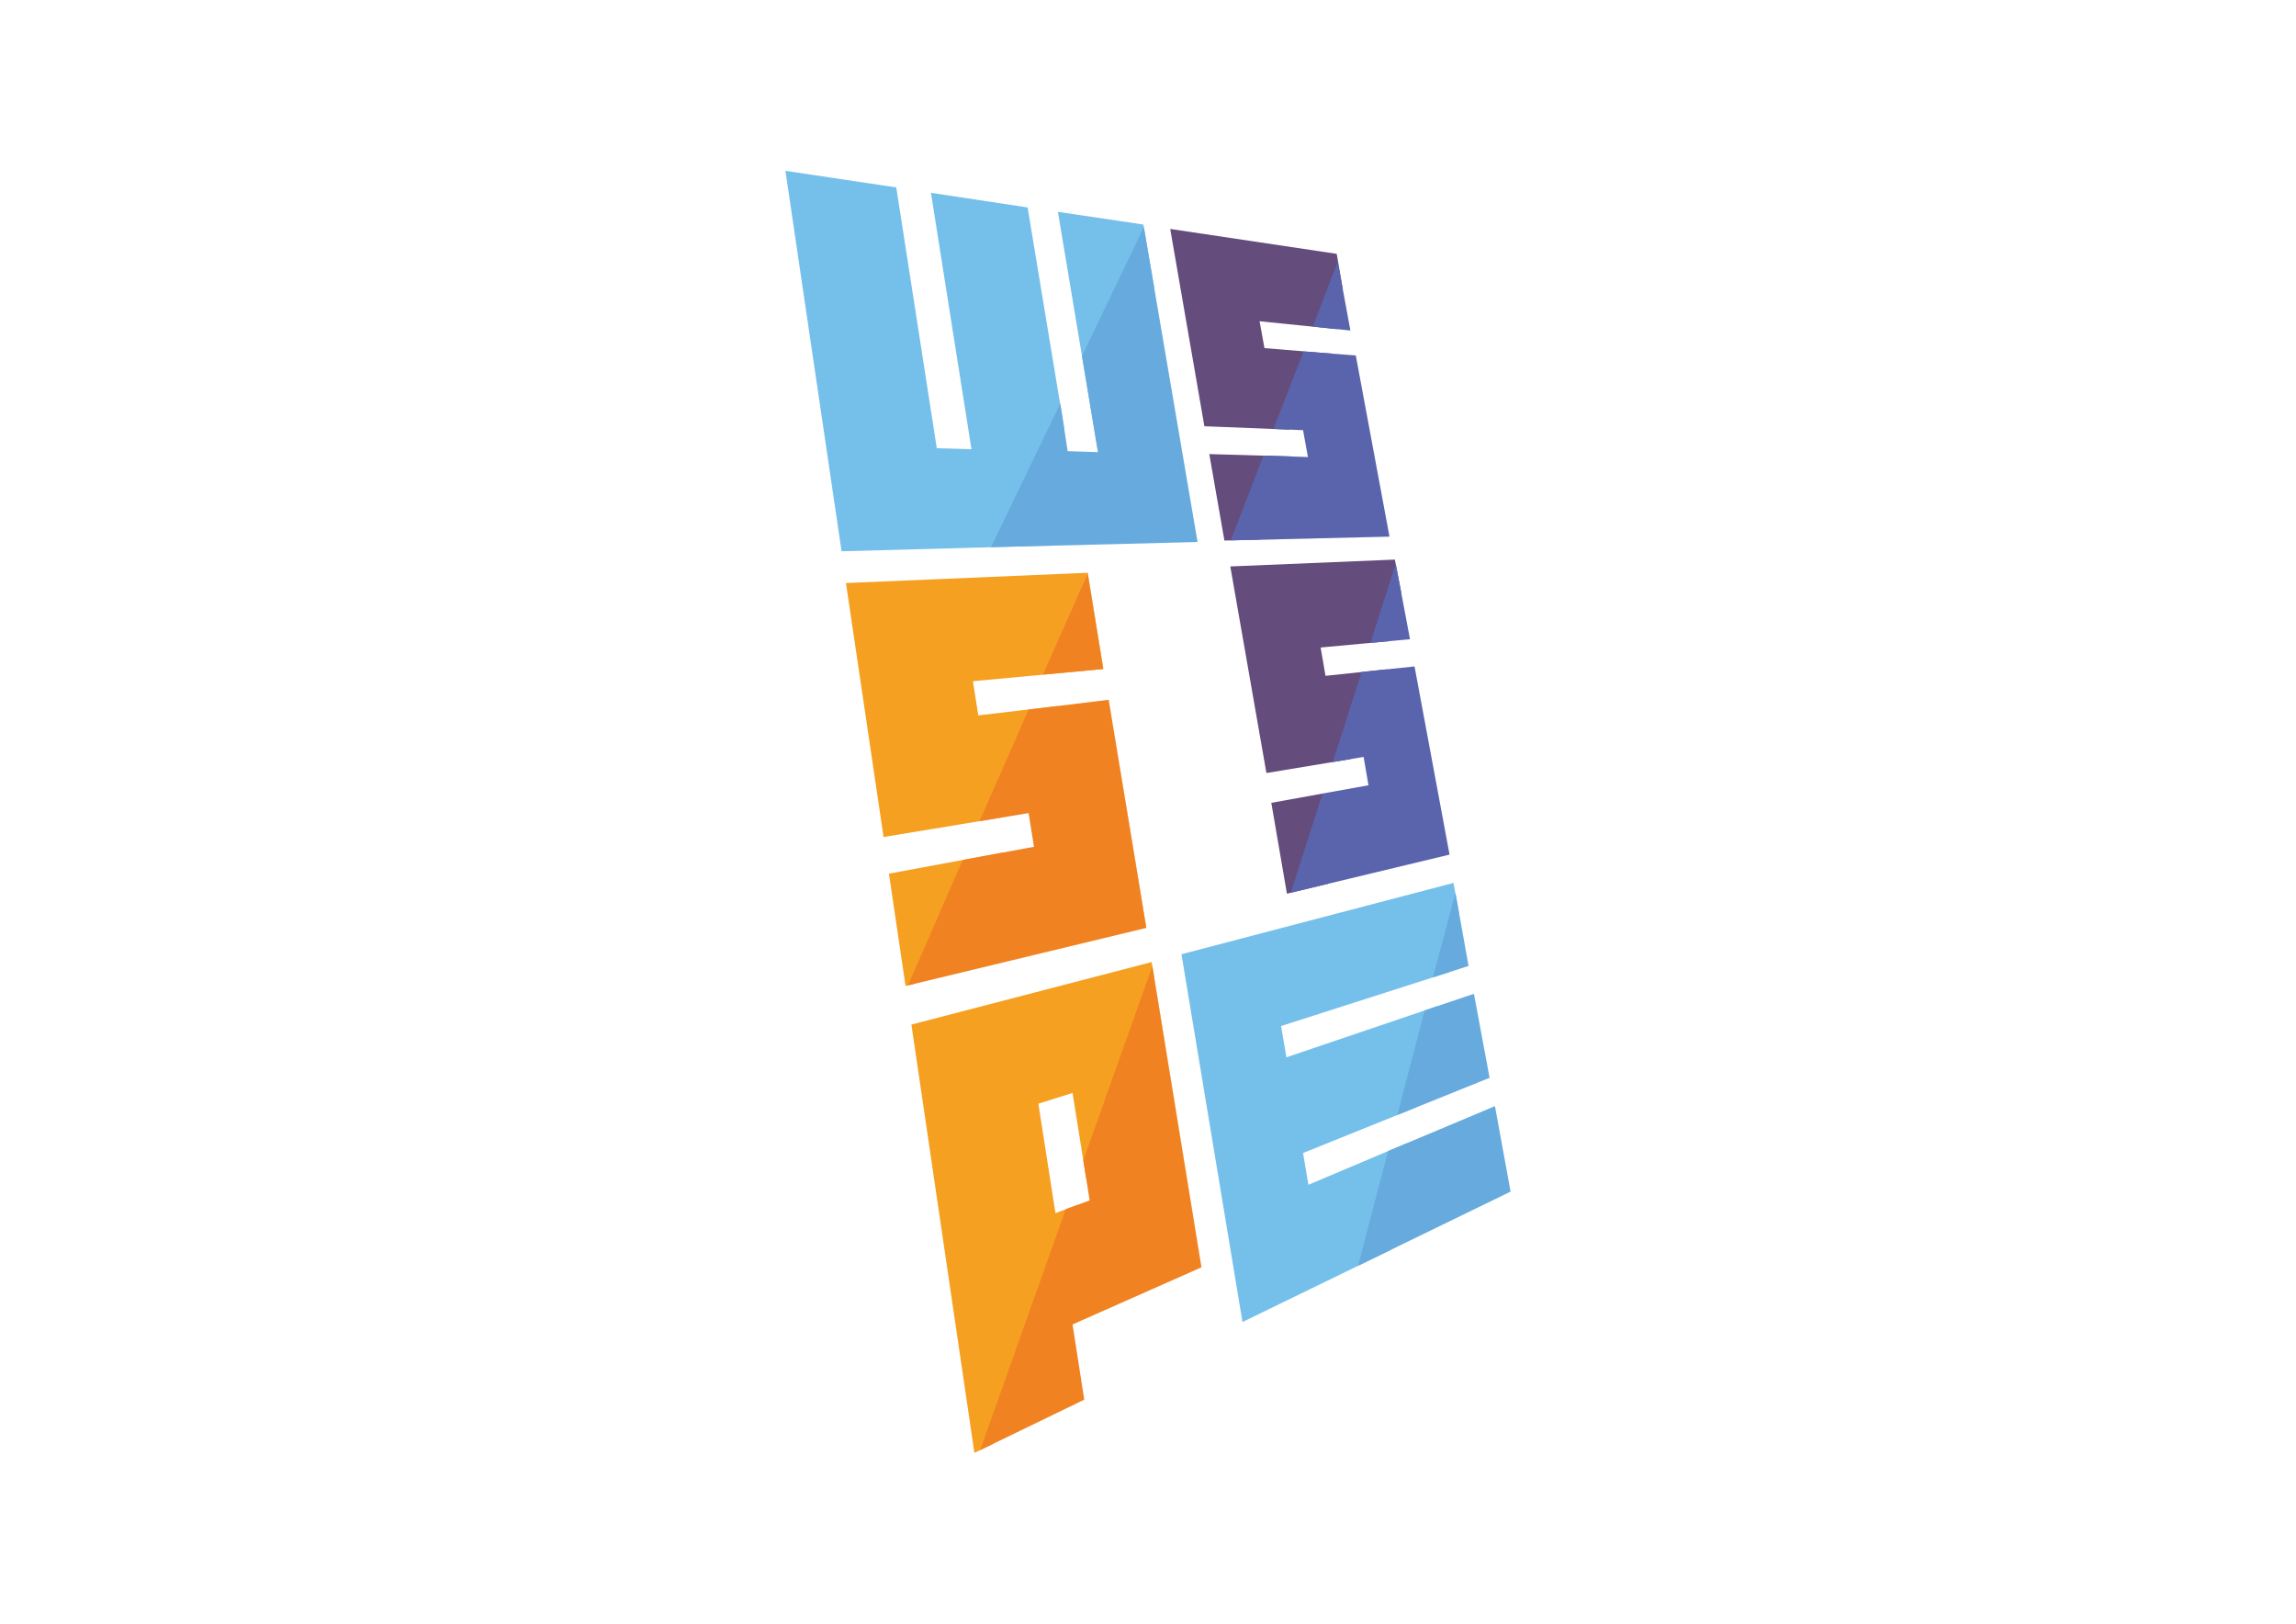 <?xml version="1.0" encoding="utf-8"?>
<!-- Generator: Adobe Illustrator 19.1.0, SVG Export Plug-In . SVG Version: 6.00 Build 0)  -->
<!DOCTYPE svg PUBLIC "-//W3C//DTD SVG 1.1//EN" "http://www.w3.org/Graphics/SVG/1.1/DTD/svg11.dtd">
<svg version="1.1" id="Layer_1" xmlns="http://www.w3.org/2000/svg" xmlns:xlink="http://www.w3.org/1999/xlink" x="0px" y="0px"
	 viewBox="0 0 841.89 595.28" style="enable-background:new 0 0 841.89 595.28;" xml:space="preserve">
<style type="text/css">
	.st0{fill:#75C0EB;}
	.st1{fill:#644C7C;}
	.st2{fill:#F6A022;}
	.st3{fill:#76C0EB;}
	.st4{fill:#5A64AC;}
	.st5{fill:#67ABDE;}
	.st6{enable-background:new    ;}
	.st7{fill:#F08222;}
	.st8{fill:#F59E23;}
	.st9{fill:#654C7C;}
	.st10{fill:#75BFEA;}
	.st11{fill:#5965AC;}
	.st12{fill:#F08123;}
	.st13{fill:#68AADD;}
</style>
<g>
	<g>
		<g id="XMLID_529_">
			<g id="XMLID_1949_">
				<path id="XMLID_2105_" class="st0" d="M191.525-335.446h1.768l3.749,9.054l3.749-9.054h1.768
					l-4.385,10.538l5.234,12.166l9.548-22.915h1.98l-10.68,25.036h-1.627
					l-5.516-12.872l-5.517,12.872h-1.627l-10.68-24.966h1.91l9.619,22.916
					l5.164-12.165L191.525-335.446z"/>
				<path id="XMLID_2102_" class="st0" d="M227.737-310.479c-1.769,0-3.326-0.353-4.74-1.06
					c-1.414-0.708-2.688-1.697-3.678-2.83c-1.06-1.201-1.839-2.545-2.405-4.031
					c-0.566-1.555-0.849-3.11-0.849-4.668c0-1.697,0.283-3.253,0.919-4.81
					c0.637-1.555,1.414-2.898,2.475-4.031c1.062-1.201,2.263-2.121,3.749-2.828
					c1.414-0.709,2.97-1.062,4.668-1.062c1.768,0,3.324,0.353,4.738,1.132
					c1.416,0.706,2.689,1.696,3.679,2.9c0.991,1.201,1.838,2.545,2.405,4.102
					c0.566,1.557,0.848,3.041,0.848,4.597c0,1.697-0.282,3.324-0.918,4.81
					c-0.566,1.556-1.415,2.9-2.476,4.032c-1.06,1.131-2.264,2.121-3.749,2.757
					C230.989-310.833,229.434-310.479,227.737-310.479z M217.835-323.139
					c0,1.414,0.211,2.828,0.707,4.173c0.495,1.344,1.131,2.475,2.051,3.535
					c0.848,0.991,1.91,1.84,3.183,2.477c1.202,0.637,2.545,0.92,4.032,0.92
					c1.484,0,2.828-0.283,4.101-0.92c1.203-0.637,2.264-1.485,3.112-2.546
					c0.849-1.061,1.485-2.193,1.981-3.538c0.494-1.343,0.707-2.687,0.707-4.03
					c0-1.415-0.213-2.83-0.707-4.102c-0.496-1.343-1.203-2.477-2.052-3.537
					c-0.848-0.99-1.909-1.839-3.111-2.475c-1.203-0.637-2.547-0.918-3.961-0.918
					c-1.486,0-2.829,0.281-4.102,0.918c-1.273,0.637-2.264,1.485-3.113,2.547
					c-0.848,1.061-1.557,2.192-1.98,3.537
					C218.117-325.826,217.835-324.482,217.835-323.139z"/>
				<path id="XMLID_2099_" class="st0" d="M244.287-310.621v-24.966h10.396
					c1.062,0,2.052,0.212,2.9,0.637c0.92,0.425,1.627,1.06,2.334,1.768
					c0.637,0.707,1.133,1.557,1.486,2.475c0.354,0.921,0.566,1.839,0.566,2.829
					c0,0.919-0.143,1.769-0.425,2.688c-0.283,0.919-0.708,1.627-1.202,2.334
					c-0.496,0.707-1.132,1.273-1.839,1.696c-0.707,0.425-1.557,0.708-2.405,0.849
					l6.224,9.69h-2.052l-6.081-9.407h-8.134v9.407H244.287L244.287-310.621z
					 M246.125-321.725h8.77c0.778,0,1.557-0.142,2.193-0.495
					c0.637-0.353,1.202-0.849,1.697-1.415c0.494-0.565,0.848-1.202,1.06-1.98
					c0.213-0.707,0.354-1.484,0.354-2.264c0-0.778-0.141-1.556-0.424-2.334
					c-0.283-0.707-0.707-1.414-1.203-1.98c-0.495-0.564-1.06-0.99-1.768-1.343
					c-0.637-0.354-1.414-0.495-2.193-0.495H246.125V-321.725L246.125-321.725z"/>
				<path id="XMLID_2097_" class="st0" d="M267.131-310.621v-24.966h1.769v15.205l14.57-15.205
					h2.05L275.123-324.625l10.893,14.074h-2.051l-10.042-12.942l-5.094,5.234v7.638
					H267.131z"/>
				<path id="XMLID_2095_" class="st0" d="M289.481-310.621v-24.966h1.768v24.966H289.481z"/>
				<path id="XMLID_2093_" class="st0" d="M299.666-332.263v21.643h-1.768v-24.966h1.343
					l17.54,21.996v-21.996h1.768v24.966h-1.627L299.666-332.263z"/>
				<path id="XMLID_2091_" class="st0" d="M343.517-314.581c-2.404,2.758-5.234,4.102-8.416,4.102
					c-1.699,0-3.253-0.354-4.669-1.061c-1.414-0.707-2.688-1.697-3.748-2.9
					c-1.06-1.201-1.839-2.545-2.404-4.102c-0.566-1.557-0.85-3.041-0.85-4.668
					c0-1.627,0.283-3.254,0.85-4.739c0.566-1.484,1.344-2.9,2.404-4.031
					c0.99-1.202,2.264-2.12,3.678-2.829c1.416-0.707,2.97-1.06,4.597-1.06
					c1.273,0,2.334,0.142,3.396,0.424c0.99,0.283,1.908,0.638,2.687,1.133
					c0.778,0.494,1.484,1.06,2.051,1.697c0.566,0.636,1.06,1.413,1.484,2.192
					l-1.484,0.849c-0.849-1.628-1.98-2.828-3.395-3.607
					c-1.416-0.707-2.97-1.131-4.739-1.131c-1.484,0-2.828,0.283-4.031,0.92
					c-1.203,0.637-2.193,1.484-3.041,2.475c-0.849,1.061-1.486,2.193-1.911,3.537
					c-0.424,1.344-0.636,2.687-0.636,4.031c0,1.485,0.283,2.9,0.778,4.244
					c0.496,1.343,1.203,2.476,2.122,3.536c0.92,0.99,1.981,1.838,3.183,2.404
					c1.203,0.567,2.546,0.92,3.962,0.92c1.554,0,2.97-0.353,4.314-1.061
					c1.344-0.707,2.688-1.839,3.961-3.324v-4.811h-5.66v-1.414h7.073v12.235h-1.557
					v-3.961H343.517z"/>
				<path id="XMLID_2089_" class="st0" d="M375.838-334.03h-9.122v23.409h-1.84v-23.409h-9.125
					v-1.627h20.086V-334.03z"/>
				<path id="XMLID_2086_" class="st0" d="M388.499-310.479c-1.769,0-3.324-0.353-4.739-1.06
					c-1.415-0.708-2.688-1.697-3.678-2.83c-1.06-1.201-1.838-2.545-2.404-4.031
					c-0.566-1.555-0.85-3.11-0.85-4.668c0-1.697,0.283-3.253,0.92-4.81
					c0.636-1.555,1.414-2.898,2.476-4.031c1.061-1.201,2.263-2.121,3.748-2.828
					c1.413-0.709,2.97-1.062,4.667-1.062c1.77,0,3.325,0.353,4.74,1.132
					c1.414,0.706,2.686,1.696,3.677,2.9c0.989,1.201,1.838,2.545,2.404,4.102
					c0.566,1.557,0.849,3.041,0.849,4.597c0,1.697-0.283,3.324-0.919,4.81
					c-0.567,1.556-1.414,2.9-2.477,4.032c-1.061,1.131-2.262,2.121-3.748,2.757
					C391.752-310.833,390.197-310.479,388.499-310.479z M378.597-323.139
					c0,1.414,0.211,2.828,0.708,4.173c0.494,1.344,1.131,2.475,2.05,3.535
					c0.849,0.991,1.911,1.84,3.184,2.477c1.201,0.637,2.546,0.92,4.031,0.92
					c1.486,0,2.83-0.283,4.103-0.92c1.201-0.637,2.263-1.485,3.111-2.546
					c0.85-1.061,1.557-2.193,1.98-3.538c0.496-1.343,0.708-2.687,0.708-4.03
					c0-1.415-0.212-2.83-0.708-4.102c-0.495-1.273-1.203-2.477-2.051-3.537
					c-0.849-0.99-1.911-1.839-3.113-2.475c-1.201-0.637-2.545-0.918-3.961-0.918
					c-1.485,0-2.828,0.281-4.101,0.918c-1.274,0.637-2.264,1.485-3.113,2.547
					c-0.848,1.061-1.556,2.192-1.98,3.537
					C378.88-325.826,378.597-324.482,378.597-323.139z"/>
				<path id="XMLID_2084_" class="st0" d="M413.749-335.446h1.768l3.747,9.054l3.751-9.054h1.767
					l-4.384,10.538l5.233,12.166l9.549-22.915h1.98l-10.751,25.036h-1.627
					l-5.516-12.872l-5.517,12.872h-1.627l-10.68-24.966h1.909l9.619,22.845
					l5.164-12.166L413.749-335.446z"/>
				<path id="XMLID_2081_" class="st0" d="M446.565-335.657h1.556l10.539,24.967h-1.837
					l-3.467-8.275h-11.952l-3.467,8.275h-1.911L446.565-335.657z M452.861-320.381
					l-5.447-13.085l-5.587,13.085H452.861z"/>
				<path id="XMLID_2078_" class="st0" d="M462.479-310.621v-24.966h10.397
					c1.061,0,2.051,0.212,2.899,0.637c0.92,0.425,1.627,1.06,2.334,1.768
					c0.637,0.707,1.133,1.557,1.486,2.475c0.353,0.921,0.565,1.839,0.565,2.829
					c0,0.919-0.142,1.769-0.424,2.688c-0.284,0.919-0.707,1.627-1.203,2.334
					c-0.495,0.707-1.131,1.273-1.838,1.696c-0.708,0.425-1.557,0.708-2.405,0.849
					l6.225,9.69h-2.052l-6.082-9.407h-8.133v9.407H462.479L462.479-310.621z
					 M464.318-321.725h8.77c0.777,0,1.556-0.142,2.193-0.495
					c0.637-0.353,1.201-0.849,1.697-1.415c0.494-0.565,0.848-1.202,1.06-1.98
					c0.213-0.777,0.353-1.484,0.353-2.264c0-0.778-0.141-1.556-0.424-2.334
					c-0.283-0.707-0.707-1.414-1.202-1.98c-0.495-0.564-1.061-0.99-1.768-1.343
					c-0.637-0.354-1.415-0.495-2.193-0.495h-8.486v12.307H464.318z"/>
				<path id="XMLID_2075_" class="st0" d="M485.395-310.621v-24.966h8.346
					c1.981,0,3.678,0.354,5.163,0.99c1.486,0.636,2.759,1.556,3.749,2.687
					c0.991,1.134,1.698,2.476,2.192,3.961c0.496,1.486,0.708,3.112,0.708,4.81
					c0,1.91-0.283,3.607-0.849,5.163c-0.566,1.556-1.343,2.829-2.404,3.961
					c-1.062,1.061-2.264,1.909-3.749,2.545c-1.484,0.638-3.112,0.921-4.881,0.921
					h-8.274v-0.072H485.395z M503.713-323.209c0-1.557-0.212-3.043-0.637-4.314
					c-0.425-1.345-1.131-2.475-1.981-3.466c-0.849-0.99-1.91-1.697-3.183-2.263
					c-1.274-0.566-2.689-0.777-4.314-0.777h-6.507v21.783h6.507
					c1.627,0,3.112-0.284,4.314-0.849c1.272-0.565,2.333-1.344,3.183-2.334
					c0.849-0.99,1.485-2.121,1.91-3.465
					C503.43-320.238,503.713-321.654,503.713-323.209z"/>
				<path id="XMLID_2073_" class="st0" d="M525.002-331.484c-1.627-1.839-3.891-2.689-6.861-2.689
					c-2.476,0-4.244,0.495-5.305,1.415c-1.132,0.919-1.697,2.191-1.697,3.748
					c0,0.777,0.142,1.486,0.425,1.98c0.282,0.496,0.707,0.99,1.343,1.344
					c0.566,0.354,1.344,0.707,2.263,0.919c0.921,0.283,2.05,0.495,3.324,0.777
					c1.344,0.283,2.547,0.566,3.678,0.921c1.061,0.353,2.051,0.777,2.758,1.273
					c0.778,0.494,1.345,1.131,1.77,1.909c0.423,0.778,0.636,1.697,0.636,2.759
					c0,1.132-0.213,2.051-0.636,2.9c-0.424,0.848-1.061,1.484-1.84,2.051
					c-0.778,0.566-1.697,0.99-2.827,1.273c-1.062,0.282-2.334,0.424-3.68,0.424
					c-3.889,0-7.212-1.274-9.901-3.748l0.919-1.414
					c1.061,1.131,2.334,1.979,3.891,2.616c1.557,0.636,3.254,0.99,5.164,0.99
					c2.19,0,3.89-0.426,5.092-1.202c1.202-0.778,1.838-1.981,1.838-3.607
					c0-0.85-0.142-1.485-0.496-2.121c-0.353-0.637-0.847-1.062-1.485-1.486
					c-0.636-0.424-1.486-0.777-2.476-1.06s-2.121-0.566-3.465-0.85
					c-1.342-0.282-2.546-0.566-3.537-0.92c-0.99-0.281-1.91-0.707-2.546-1.201
					c-0.707-0.495-1.201-1.06-1.555-1.77c-0.354-0.707-0.494-1.555-0.494-2.545
					c0-1.132,0.212-2.122,0.636-2.97c0.424-0.85,1.06-1.627,1.838-2.193
					c0.779-0.565,1.699-1.061,2.759-1.343c1.06-0.283,2.263-0.425,3.606-0.425
					c1.627,0,3.041,0.212,4.315,0.707c1.273,0.495,2.404,1.202,3.464,2.192
					L525.002-331.484z"/>
				<path id="XMLID_2071_" class="st1" d="M555.344-331.484c-1.627-1.839-3.89-2.689-6.859-2.689
					c-2.477,0-4.244,0.495-5.305,1.415c-1.133,0.919-1.697,2.191-1.697,3.748
					c0,0.777,0.141,1.486,0.424,1.98c0.282,0.496,0.706,0.99,1.344,1.344
					c0.565,0.354,1.343,0.707,2.264,0.919c0.919,0.283,2.05,0.495,3.323,0.777
					c1.344,0.283,2.546,0.566,3.678,0.921c1.061,0.353,2.051,0.777,2.759,1.273
					c0.777,0.494,1.343,1.131,1.767,1.909c0.425,0.778,0.638,1.697,0.638,2.759
					c0,1.132-0.213,2.051-0.638,2.9c-0.424,0.848-1.06,1.484-1.839,2.051
					c-0.777,0.566-1.697,0.99-2.828,1.273c-1.061,0.282-2.334,0.424-3.677,0.424
					c-3.892,0-7.215-1.274-9.903-3.748l0.919-1.414
					c1.062,1.131,2.333,1.979,3.891,2.616c1.556,0.636,3.253,0.99,5.163,0.99
					c2.192,0,3.891-0.426,5.092-1.202c1.203-0.778,1.839-1.981,1.839-3.607
					c0-0.85-0.143-1.485-0.496-2.121c-0.353-0.637-0.848-1.062-1.484-1.486
					c-0.637-0.424-1.486-0.777-2.476-1.06c-0.991-0.283-2.122-0.566-3.465-0.85
					c-1.344-0.282-2.546-0.566-3.536-0.92c-0.991-0.281-1.911-0.707-2.546-1.201
					c-0.708-0.495-1.202-1.06-1.555-1.77c-0.354-0.707-0.496-1.555-0.496-2.545
					c0-1.132,0.212-2.122,0.636-2.97c0.425-0.85,1.062-1.627,1.84-2.193
					c0.777-0.565,1.697-1.061,2.758-1.343c1.06-0.283,2.263-0.425,3.606-0.425
					c1.627,0,3.041,0.212,4.313,0.707c1.273,0.495,2.405,1.202,3.467,2.192
					L555.344-331.484z"/>
				<path id="XMLID_2069_" class="st1" d="M572.176-312.107c1.698,0,3.111-0.282,4.245-0.918
					c1.13-0.637,1.979-1.486,2.616-2.476c0.637-1.061,1.131-2.193,1.344-3.537
					c0.283-1.344,0.424-2.617,0.424-3.961v-12.588h1.768v12.588
					c0,1.697-0.211,3.254-0.565,4.811c-0.353,1.557-0.99,2.9-1.769,4.03
					c-0.848,1.133-1.909,2.052-3.183,2.759c-1.344,0.709-2.899,0.99-4.88,0.99
					c-1.981,0-3.678-0.353-5.021-1.062c-1.343-0.706-2.406-1.696-3.253-2.827
					c-0.779-1.203-1.415-2.547-1.697-4.032c-0.354-1.484-0.496-3.041-0.496-4.668
					v-12.589h1.767v12.589c0,1.415,0.143,2.759,0.426,4.032
					c0.283,1.344,0.707,2.475,1.414,3.536c0.638,0.99,1.557,1.84,2.687,2.476
					C569.135-312.46,570.48-312.107,572.176-312.107z"/>
				<path id="XMLID_2067_" class="st1" d="M603.296-331.484c-1.627-1.839-3.89-2.689-6.86-2.689
					c-2.476,0-4.245,0.495-5.307,1.415c-1.131,0.919-1.697,2.191-1.697,3.748
					c0,0.777,0.143,1.486,0.426,1.98c0.282,0.496,0.708,0.99,1.344,1.344
					c0.564,0.354,1.342,0.707,2.263,0.919c0.919,0.283,2.05,0.495,3.324,0.777
					c1.344,0.283,2.544,0.566,3.677,0.921c1.061,0.353,2.051,0.777,2.758,1.273
					c0.779,0.494,1.345,1.131,1.769,1.909c0.426,0.778,0.638,1.697,0.638,2.759
					c0,1.132-0.212,2.051-0.638,2.9c-0.423,0.848-1.061,1.484-1.838,2.051
					c-0.777,0.566-1.698,0.99-2.829,1.273c-1.061,0.282-2.334,0.424-3.678,0.424
					c-3.891,0-7.215-1.274-9.902-3.748l0.92-1.414
					c1.061,1.131,2.334,1.979,3.891,2.616c1.556,0.636,3.253,0.99,5.162,0.99
					c2.193,0,3.891-0.426,5.093-1.202c1.204-0.778,1.838-1.981,1.838-3.607
					c0-0.85-0.142-1.485-0.494-2.121c-0.354-0.637-0.85-1.062-1.487-1.486
					c-0.636-0.424-1.483-0.777-2.475-1.06c-0.99-0.283-2.121-0.566-3.466-0.85
					c-1.344-0.282-2.545-0.566-3.536-0.92c-0.99-0.281-1.91-0.707-2.546-1.201
					c-0.708-0.495-1.203-1.06-1.557-1.77c-0.353-0.707-0.494-1.555-0.494-2.545
					c0-1.132,0.212-2.122,0.637-2.97c0.425-0.85,1.061-1.627,1.838-2.193
					c0.778-0.565,1.697-1.061,2.759-1.343c1.06-0.283,2.264-0.425,3.606-0.425
					c1.625,0,3.042,0.212,4.315,0.707c1.272,0.495,2.404,1.202,3.463,2.192
					L603.296-331.484z"/>
				<path id="XMLID_2065_" class="st1" d="M627.343-334.03h-9.124v23.409h-1.769v-23.409h-9.123
					v-1.627h20.086v1.627H627.343z"/>
				<path id="XMLID_2062_" class="st1" d="M636.609-335.657h1.555l10.538,24.967h-1.909
					l-3.467-8.275H631.375l-3.467,8.275h-1.91L636.609-335.657z M642.833-320.381
					l-5.447-13.085l-5.588,13.085H642.833z"/>
				<path id="XMLID_2060_" class="st1" d="M652.522-310.621v-24.966h1.768v24.966H652.522z"/>
				<path id="XMLID_2058_" class="st1" d="M662.637-332.263v21.643h-1.768v-24.966h1.343
					l17.542,21.996v-21.996h1.767v24.966h-1.627L662.637-332.263z"/>
				<path id="XMLID_2055_" class="st1" d="M695.949-335.657h1.556l10.538,24.967h-1.91
					l-3.466-8.275h-11.953l-3.466,8.275h-1.982L695.949-335.657z M702.173-320.381
					l-5.447-13.085l-5.587,13.085H702.173z"/>
				<path id="XMLID_2051_" class="st1" d="M730.251-317.127c0,0.919-0.142,1.769-0.497,2.547
					c-0.353,0.777-0.847,1.484-1.413,2.05c-0.637,0.566-1.344,1.061-2.121,1.344
					c-0.85,0.353-1.699,0.496-2.618,0.496h-11.67v-24.967h11.67
					c0.849,0,1.627,0.211,2.333,0.565c0.708,0.353,1.274,0.848,1.769,1.485
					c0.496,0.566,0.849,1.273,1.132,2.051c0.283,0.779,0.424,1.556,0.424,2.333
					c0,1.273-0.283,2.406-0.919,3.466c-0.637,1.061-1.485,1.839-2.618,2.334
					c1.416,0.424,2.547,1.203,3.396,2.404
					C729.827-319.956,730.251-318.612,730.251-317.127z M713.631-334.03v9.972h9.122
					c0.708,0,1.273-0.142,1.839-0.425c0.568-0.283,1.06-0.636,1.485-1.132
					c0.425-0.424,0.707-0.99,0.99-1.627c0.214-0.637,0.352-1.202,0.352-1.838
					c0-0.707-0.14-1.344-0.352-1.911c-0.211-0.565-0.494-1.131-0.919-1.555
					c-0.354-0.425-0.848-0.849-1.414-1.061c-0.566-0.283-1.131-0.424-1.768-0.424
					h-9.335V-334.03z M728.483-317.41c0-0.637-0.141-1.273-0.354-1.91
					c-0.211-0.636-0.565-1.202-0.989-1.626c-0.426-0.425-0.919-0.849-1.485-1.132
					c-0.566-0.283-1.203-0.425-1.839-0.425h-10.113v10.256h9.902
					c0.706,0,1.344-0.142,1.98-0.424c0.637-0.283,1.13-0.637,1.555-1.133
					c0.424-0.495,0.778-1.061,1.062-1.627
					C728.342-316.066,728.483-316.704,728.483-317.41z"/>
				<path id="XMLID_2049_" class="st1" d="M735.132-310.621v-24.966h1.767v23.41h14.924v1.628
					h-16.691V-310.621z"/>
				<path id="XMLID_2047_" class="st1" d="M772.264-312.247v1.627h-16.622v-24.966h16.337v1.626
					h-14.57v9.831h12.731v1.557h-12.731v10.396h14.854v-0.071H772.264z"/>
				<path id="XMLID_2045_" class="st1" d="M196.476-289.261c-1.627-1.839-3.891-2.688-6.86-2.688
					c-2.476,0-4.244,0.495-5.304,1.414c-1.133,0.921-1.697,2.194-1.697,3.748
					c0,0.777,0.142,1.486,0.424,1.98c0.283,0.496,0.706,0.99,1.343,1.344
					c0.566,0.354,1.344,0.708,2.264,0.92c0.92,0.282,2.051,0.494,3.324,0.777
					c1.344,0.283,2.546,0.566,3.678,0.92c1.06,0.354,2.05,0.777,2.758,1.273
					c0.779,0.494,1.344,1.131,1.769,1.91c0.424,0.777,0.637,1.698,0.637,2.759
					c0,1.132-0.212,2.049-0.637,2.899c-0.425,0.85-1.061,1.484-1.84,2.051
					c-0.777,0.566-1.697,0.99-2.828,1.273c-1.062,0.284-2.334,0.425-3.679,0.425
					c-3.889,0-7.212-1.274-9.902-3.748l0.92-1.414
					c1.061,1.131,2.334,1.98,3.89,2.616c1.557,0.636,3.253,0.99,5.164,0.99
					c2.191,0,3.889-0.425,5.092-1.203c1.203-0.776,1.838-1.979,1.838-3.606
					c0-0.849-0.142-1.486-0.495-2.121c-0.353-0.637-0.848-1.062-1.485-1.486
					c-0.637-0.424-1.486-0.777-2.476-1.06c-0.99-0.283-2.121-0.565-3.465-0.849
					c-1.343-0.283-2.546-0.565-3.537-0.92c-0.99-0.281-1.91-0.707-2.546-1.202
					c-0.707-0.495-1.202-1.061-1.557-1.769c-0.354-0.707-0.495-1.555-0.495-2.545
					c0-1.133,0.212-2.122,0.637-2.971c0.424-0.849,1.061-1.627,1.838-2.193
					c0.779-0.565,1.698-1.061,2.759-1.343c1.061-0.283,2.263-0.425,3.607-0.425
					c1.627,0,3.041,0.212,4.314,0.707c1.273,0.495,2.404,1.203,3.464,2.194
					L196.476-289.261z"/>
				<path id="XMLID_2042_" class="st1" d="M213.238-268.256c-1.769,0-3.326-0.354-4.739-1.061
					c-1.415-0.707-2.687-1.697-3.678-2.829c-1.06-1.202-1.839-2.545-2.404-4.031
					c-0.566-1.555-0.85-3.111-0.85-4.667c0-1.698,0.283-3.254,0.92-4.81
					c0.637-1.555,1.415-2.899,2.475-4.03c1.062-1.202,2.263-2.122,3.749-2.828
					c1.415-0.708,2.97-1.061,4.668-1.061c1.768,0,3.324,0.353,4.738,1.131
					c1.416,0.707,2.689,1.697,3.679,2.9c0.99,1.203,1.838,2.545,2.405,4.101
					c0.567,1.557,0.848,3.041,0.848,4.599c0,1.696-0.282,3.323-0.919,4.809
					c-0.566,1.556-1.415,2.9-2.475,4.031c-1.061,1.131-2.264,2.121-3.749,2.758
					C216.42-268.538,214.935-268.256,213.238-268.256z M203.335-280.915
					c0,1.414,0.213,2.827,0.708,4.173c0.495,1.344,1.131,2.476,2.051,3.536
					c0.848,0.99,1.91,1.839,3.184,2.476c1.202,0.637,2.545,0.919,4.031,0.919
					c1.484,0,2.828-0.282,4.102-0.919c1.203-0.637,2.264-1.485,3.112-2.546
					c0.848-1.061,1.485-2.194,1.981-3.537c0.494-1.344,0.707-2.688,0.707-4.031
					c0-1.415-0.212-2.829-0.707-4.102c-0.496-1.344-1.203-2.476-2.053-3.536
					c-0.848-0.99-1.909-1.838-3.111-2.476c-1.203-0.636-2.547-0.919-3.961-0.919
					c-1.486,0-2.83,0.283-4.101,0.919c-1.274,0.638-2.264,1.485-3.113,2.546
					c-0.849,1.062-1.556,2.193-1.98,3.537
					C203.548-283.603,203.335-282.26,203.335-280.915z"/>
				<path id="XMLID_2040_" class="st1" d="M229.788-268.397v-24.967h16.267v1.626h-14.5v9.902
					h12.308v1.557h-12.308v11.882H229.788z"/>
				<path id="XMLID_2038_" class="st1" d="M268.191-291.807h-9.122v23.41h-1.769v-23.411h-9.123
					v-1.627h20.086v1.627h-0.072V-291.807z"/>
				<path id="XMLID_2036_" class="st1" d="M281.63-293.222h1.769l3.748,9.053l3.748-9.053h1.77
					l-4.387,10.537l5.234,12.165l9.548-22.914h1.98l-10.679,24.967h-1.627
					l-5.517-12.873l-5.517,12.873h-1.626l-10.68-24.967h1.91l9.619,22.914
					l5.164-12.165L281.63-293.222z"/>
				<path id="XMLID_2033_" class="st1" d="M314.448-293.434h1.557l10.538,24.967h-1.91
					l-3.467-8.275H309.214l-3.465,8.275h-1.91L314.448-293.434z M320.672-278.087
					l-5.447-13.083l-5.516,13.083H320.672z"/>
				<path id="XMLID_2030_" class="st1" d="M330.361-268.397v-24.967h10.397
					c1.06,0,2.051,0.213,2.9,0.637c0.918,0.424,1.627,1.061,2.334,1.769
					c0.636,0.707,1.131,1.555,1.485,2.476c0.353,0.919,0.566,1.838,0.566,2.828
					c0,0.919-0.142,1.768-0.423,2.689c-0.283,0.848-0.707,1.627-1.203,2.334
					c-0.495,0.706-1.131,1.273-1.839,1.697c-0.707,0.424-1.555,0.707-2.405,0.847
					l6.224,9.691h-2.05l-6.083-9.408h-8.133v9.408H330.361z M332.2-279.501h8.77
					c0.779,0,1.557-0.142,2.193-0.494c0.637-0.355,1.203-0.849,1.698-1.416
					c0.496-0.564,0.849-1.201,1.062-1.98c0.212-0.777,0.354-1.484,0.354-2.263
					s-0.143-1.556-0.425-2.334c-0.283-0.707-0.707-1.415-1.202-1.979
					c-0.496-0.566-1.061-0.99-1.768-1.344c-0.637-0.354-1.414-0.495-2.191-0.495
					h-8.487v12.306H332.2z"/>
				<path id="XMLID_2028_" class="st1" d="M369.897-270.023v1.628h-16.62v-24.967h16.337v1.626
					h-14.569v9.831h12.731v1.556h-12.731v10.397h14.852V-270.023z"/>
				<path id="XMLID_2026_" class="st1" d="M383.831-268.397v-24.967h16.267v1.626h-14.5v9.902
					h12.307v1.557h-12.307v11.882H383.831z"/>
				<path id="XMLID_2023_" class="st1" d="M414.173-268.256c-1.768,0-3.324-0.354-4.738-1.061
					c-1.417-0.707-2.69-1.697-3.679-2.829c-1.061-1.202-1.838-2.545-2.405-4.031
					c-0.565-1.555-0.848-3.111-0.848-4.667c0-1.698,0.283-3.254,0.919-4.81
					c0.566-1.555,1.415-2.899,2.476-4.03c1.061-1.202,2.264-2.122,3.749-2.828
					c1.415-0.708,2.97-1.061,4.668-1.061c1.768,0,3.325,0.353,4.739,1.131
					c1.416,0.707,2.688,1.697,3.679,2.9c0.99,1.203,1.839,2.545,2.404,4.101
					c0.566,1.557,0.85,3.041,0.85,4.599c0,1.696-0.283,3.323-0.921,4.809
					c-0.565,1.556-1.414,2.9-2.475,4.031c-1.061,1.132-2.264,2.121-3.749,2.758
					C417.356-268.538,415.8-268.256,414.173-268.256z M404.27-280.915
					c0,1.414,0.212,2.827,0.708,4.173c0.494,1.344,1.131,2.476,2.05,3.536
					c0.85,0.99,1.91,1.839,3.184,2.476c1.203,0.637,2.546,0.919,4.031,0.919
					c1.486,0,2.829-0.282,4.103-0.919c1.202-0.637,2.263-1.485,3.111-2.546
					c0.849-1.061,1.486-2.194,1.981-3.537c0.495-1.344,0.707-2.688,0.707-4.031
					c0-1.415-0.212-2.829-0.707-4.102c-0.495-1.273-1.202-2.476-2.052-3.536
					c-0.849-0.99-1.91-1.838-3.112-2.476c-1.201-0.636-2.545-0.919-3.96-0.919
					c-1.484,0-2.828,0.283-4.102,0.919c-1.273,0.638-2.263,1.485-3.111,2.546
					c-0.85,1.062-1.557,2.193-1.982,3.537
					C404.482-283.603,404.27-282.26,404.27-280.915z"/>
				<path id="XMLID_2020_" class="st1" d="M430.723-268.397v-24.967h10.398
					c1.061,0,2.05,0.213,2.899,0.637c0.92,0.424,1.628,1.061,2.334,1.769
					c0.637,0.707,1.131,1.555,1.485,2.476c0.353,0.919,0.567,1.838,0.567,2.828
					c0,0.919-0.142,1.768-0.425,2.689c-0.283,0.918-0.707,1.627-1.203,2.334
					c-0.495,0.706-1.131,1.273-1.839,1.697c-0.707,0.424-1.555,0.707-2.405,0.847
					l6.225,9.691h-2.051l-6.082-9.408h-8.133v9.408H430.723z M432.492-279.501h8.769
					c0.78,0,1.557-0.142,2.194-0.494c0.637-0.355,1.203-0.849,1.697-1.416
					c0.496-0.564,0.849-1.201,1.06-1.98c0.213-0.777,0.353-1.484,0.353-2.263
					s-0.141-1.556-0.424-2.334c-0.283-0.707-0.706-1.415-1.203-1.979
					c-0.495-0.566-1.061-0.99-1.768-1.344c-0.637-0.354-1.414-0.495-2.193-0.495
					h-8.486v12.306H432.492z"/>
				<path id="XMLID_2018_" class="st1" d="M477.19-289.261c-1.627-1.839-3.889-2.688-6.859-2.688
					c-2.476,0-4.244,0.495-5.306,1.414c-1.13,0.921-1.697,2.194-1.697,3.748
					c0,0.777,0.142,1.486,0.425,1.98c0.282,0.496,0.707,0.99,1.344,1.344
					c0.564,0.354,1.342,0.708,2.263,0.92c0.918,0.282,2.05,0.494,3.323,0.777
					c1.343,0.283,2.545,0.566,3.678,0.92c1.06,0.354,2.05,0.777,2.758,1.273
					c0.778,0.494,1.343,1.131,1.769,1.91c0.425,0.777,0.638,1.698,0.638,2.759
					c0,1.132-0.213,2.049-0.638,2.899c-0.425,0.85-1.061,1.484-1.839,2.051
					c-0.777,0.566-1.697,0.99-2.829,1.273c-1.061,0.284-2.333,0.425-3.678,0.425
					c-3.891,0-7.214-1.274-9.902-3.748l0.92-1.414
					c1.061,1.131,2.335,1.98,3.891,2.616c1.557,0.636,3.254,0.99,5.163,0.99
					c2.192,0,3.89-0.425,5.093-1.203c1.203-0.776,1.837-1.979,1.837-3.606
					c0-0.849-0.14-1.486-0.494-2.121c-0.353-0.637-0.849-1.062-1.486-1.486
					c-0.636-0.424-1.484-0.777-2.475-1.06c-0.99-0.283-2.122-0.565-3.467-0.849
					c-1.343-0.283-2.545-0.565-3.535-0.92c-0.99-0.281-1.911-0.707-2.546-1.202
					c-0.708-0.495-1.203-1.061-1.556-1.769c-0.353-0.707-0.495-1.555-0.495-2.545
					c0-1.133,0.211-2.122,0.637-2.971c0.424-0.849,1.06-1.627,1.837-2.193
					c0.779-0.565,1.698-1.061,2.759-1.343c1.061-0.283,2.263-0.425,3.608-0.425
					c1.625,0,3.042,0.212,4.314,0.707c1.274,0.495,2.404,1.203,3.465,2.194
					L477.19-289.261z"/>
				<path id="XMLID_2016_" class="st1" d="M482.212-281.058c0-1.484,0.284-2.97,0.777-4.455
					c0.496-1.485,1.273-2.827,2.334-4.03c0.991-1.203,2.264-2.123,3.749-2.9
					c1.485-0.707,3.112-1.132,5.022-1.132c2.263,0,4.101,0.494,5.728,1.555
					c1.556,0.99,2.758,2.334,3.536,3.961l-1.486,0.849
					c-0.424-0.849-0.99-1.627-1.555-2.192c-0.566-0.565-1.273-1.061-1.911-1.415
					c-0.706-0.353-1.414-0.636-2.192-0.777c-0.778-0.143-1.485-0.213-2.192-0.213
					c-1.627,0-2.972,0.354-4.244,0.99c-1.203,0.638-2.263,1.486-3.112,2.547
					c-0.847,1.061-1.484,2.191-1.91,3.535c-0.423,1.273-0.636,2.617-0.636,3.96
					c0,1.486,0.283,2.902,0.778,4.244c0.495,1.344,1.203,2.547,2.122,3.537
					c0.92,0.99,1.981,1.84,3.184,2.475c1.203,0.637,2.546,0.92,3.961,0.92
					c0.777,0,1.556-0.069,2.333-0.283c0.778-0.211,1.556-0.494,2.264-0.847
					c0.707-0.425,1.414-0.921,2.05-1.557c0.636-0.638,1.132-1.344,1.556-2.192
					l1.556,0.707c-0.425,0.919-0.99,1.769-1.699,2.476
					c-0.707,0.706-1.554,1.344-2.403,1.84c-0.921,0.494-1.839,0.847-2.83,1.13
					c-0.99,0.213-1.981,0.354-2.971,0.354c-1.697,0-3.252-0.354-4.668-1.132
					c-1.414-0.778-2.617-1.697-3.678-2.971c-1.06-1.202-1.838-2.616-2.405-4.102
					C482.496-277.944,482.212-279.501,482.212-281.058z"/>
				<path id="XMLID_2014_" class="st1" d="M508.24-268.397v-24.967h1.769v24.967H508.24z"/>
				<path id="XMLID_2012_" class="st1" d="M533.206-270.023v1.628h-16.622v-24.967h16.339v1.626
					h-14.571v9.831h12.732v1.556h-12.732v10.397h14.854v-0.071H533.206z"/>
				<path id="XMLID_2010_" class="st1" d="M539.926-290.039v21.643h-1.769v-24.967h1.344
					l17.539,21.996v-21.996h1.768v24.967h-1.627L539.926-290.039z"/>
				<path id="XMLID_2008_" class="st1" d="M563.619-281.058c0-1.484,0.283-2.97,0.778-4.455
					c0.495-1.485,1.272-2.827,2.335-4.03c0.99-1.203,2.262-2.123,3.749-2.9
					c1.484-0.707,3.111-1.132,5.02-1.132c2.264,0,4.103,0.494,5.729,1.555
					c1.557,0.99,2.759,2.334,3.537,3.961l-1.484,0.849
					c-0.426-0.849-0.99-1.627-1.556-2.192c-0.566-0.565-1.273-1.061-1.91-1.415
					c-0.708-0.353-1.414-0.636-2.193-0.777c-0.777-0.143-1.485-0.213-2.192-0.213
					c-1.628,0-2.97,0.354-4.244,0.99c-1.202,0.638-2.263,1.486-3.112,2.547
					c-0.848,1.061-1.485,2.191-1.909,3.535c-0.426,1.273-0.637,2.617-0.637,3.96
					c0,1.486,0.283,2.902,0.777,4.244c0.496,1.344,1.204,2.547,2.122,3.537
					c0.919,0.99,1.979,1.84,3.183,2.475c1.204,0.637,2.546,0.92,3.96,0.92
					c0.777,0,1.556-0.069,2.334-0.283c0.779-0.211,1.556-0.494,2.263-0.847
					c0.708-0.425,1.414-0.921,2.05-1.557c0.637-0.638,1.134-1.344,1.556-2.192
					l1.558,0.707c-0.425,0.919-0.991,1.769-1.698,2.476
					c-0.708,0.706-1.556,1.344-2.407,1.84c-0.917,0.494-1.836,0.847-2.828,1.13
					c-0.99,0.213-1.979,0.354-2.97,0.354c-1.698,0-3.254-0.354-4.668-1.132
					c-1.416-0.778-2.617-1.697-3.679-2.971c-1.061-1.202-1.839-2.616-2.405-4.102
					C563.902-277.944,563.619-279.501,563.619-281.058z"/>
				<path id="XMLID_2006_" class="st1" d="M606.267-270.023v1.628h-16.621v-24.967h16.337v1.626
					h-14.57v9.831h12.732v1.556h-12.732v10.397h14.854V-270.023L606.267-270.023z"/>
				<path id="XMLID_2003_" class="st1" d="M610.227-283.603v-2.971h1.486v2.971H610.227z
					 M610.227-268.397v-2.971h1.486v2.971H610.227z"/>
				<path id="XMLID_2000_" class="st2" d="M181.977-226.173v-24.967h10.256
					c1.06,0,2.051,0.213,2.9,0.637c0.919,0.426,1.626,1.061,2.333,1.77
					c0.637,0.707,1.132,1.555,1.484,2.475c0.353,0.92,0.566,1.839,0.566,2.83
					c0,0.989-0.142,1.979-0.496,2.899c-0.354,0.919-0.848,1.768-1.415,2.475
					c-0.637,0.707-1.343,1.344-2.263,1.768c-0.848,0.426-1.838,0.637-2.9,0.637
					h-8.699v9.408h-1.768v0.069H181.977z M183.744-237.206h8.629
					c0.849,0,1.557-0.143,2.193-0.495c0.636-0.354,1.201-0.778,1.697-1.344
					c0.424-0.566,0.778-1.203,1.061-1.981c0.283-0.777,0.354-1.484,0.354-2.333
					c0-0.848-0.141-1.627-0.424-2.333c-0.284-0.708-0.707-1.415-1.203-1.98
					c-0.494-0.566-1.061-0.99-1.768-1.344c-0.637-0.354-1.415-0.495-2.122-0.495
					h-8.417V-237.206L183.744-237.206z"/>
				<path id="XMLID_1997_" class="st2" d="M203.831-226.173v-24.967h10.398
					c1.06,0,2.051,0.213,2.899,0.637c0.919,0.426,1.626,1.061,2.333,1.77
					c0.637,0.707,1.133,1.555,1.486,2.475c0.353,0.92,0.566,1.839,0.566,2.83
					c0,0.918-0.143,1.767-0.426,2.686c-0.282,0.92-0.707,1.627-1.201,2.333
					c-0.496,0.708-1.133,1.274-1.84,1.698c-0.707,0.424-1.557,0.708-2.404,0.85
					l6.224,9.689h-2.051l-6.083-9.406h-8.134v9.406H203.831L203.831-226.173z
					 M205.599-237.206h8.771c0.777,0,1.556-0.143,2.193-0.495
					c0.637-0.354,1.202-0.848,1.697-1.415c0.494-0.566,0.848-1.203,1.06-1.98
					c0.212-0.707,0.354-1.485,0.354-2.264c0-0.777-0.141-1.557-0.423-2.332
					c-0.284-0.708-0.708-1.416-1.203-1.982c-0.494-0.565-1.06-0.99-1.768-1.344
					c-0.637-0.354-1.416-0.495-2.193-0.495h-8.487V-237.206L205.599-237.206z"/>
				<path id="XMLID_1994_" class="st2" d="M234.173-251.14h1.557l10.538,24.967h-1.91
					l-3.464-8.274h-11.954l-3.465,8.274h-1.91L234.173-251.14z M240.397-235.861
					l-5.447-13.085l-5.586,13.085H240.397z"/>
				<path id="XMLID_1992_" class="st2" d="M247.398-238.833c0-1.485,0.283-2.971,0.778-4.456
					c0.495-1.484,1.273-2.828,2.334-4.031c0.99-1.202,2.264-2.122,3.748-2.9
					c1.486-0.707,3.112-1.131,5.022-1.131c2.264,0,4.102,0.494,5.73,1.555
					c1.557,0.99,2.758,2.334,3.537,3.961l-1.485,0.85
					c-0.424-0.85-0.99-1.628-1.557-2.194c-0.564-0.564-1.273-1.06-1.91-1.414
					c-0.707-0.352-1.414-0.637-2.192-0.777c-0.778-0.142-1.486-0.213-2.193-0.213
					c-1.627,0-2.971,0.354-4.244,0.99c-1.273,0.637-2.263,1.485-3.111,2.546
					c-0.848,1.062-1.485,2.192-1.91,3.537c-0.424,1.272-0.636,2.616-0.636,3.961
					c0,1.485,0.283,2.898,0.777,4.242c0.496,1.346,1.203,2.547,2.123,3.537
					c0.919,0.989,1.98,1.839,3.184,2.477c1.201,0.636,2.545,0.918,3.96,0.918
					c0.777,0,1.556-0.071,2.334-0.282c0.778-0.213,1.555-0.495,2.264-0.849
					c0.707-0.425,1.414-0.92,2.05-1.556c0.637-0.637,1.131-1.344,1.556-2.192
					l1.556,0.708c-0.424,0.919-0.99,1.767-1.697,2.474
					c-0.707,0.708-1.557,1.345-2.405,1.84c-0.92,0.494-1.839,0.847-2.83,1.132
					c-0.99,0.212-1.98,0.353-2.971,0.353c-1.697,0-3.253-0.353-4.667-1.131
					c-1.414-0.778-2.617-1.697-3.677-2.971c-1.061-1.203-1.84-2.617-2.406-4.104
					C247.682-235.65,247.398-237.206,247.398-238.833z"/>
				<path id="XMLID_1990_" class="st2" d="M290.684-249.513h-9.124v23.41h-1.769v-23.41h-9.124
					v-1.627h20.086v1.627H290.684z"/>
				<path id="XMLID_1988_" class="st2" d="M294.574-226.173v-24.967h1.769v24.967H294.574z"/>
				<path id="XMLID_1986_" class="st2" d="M301.152-238.833c0-1.485,0.281-2.971,0.777-4.456
					c0.495-1.484,1.273-2.828,2.333-4.031c0.99-1.202,2.264-2.122,3.748-2.9
					c1.485-0.707,3.113-1.131,5.023-1.131c2.262,0,4.102,0.494,5.728,1.555
					c1.557,0.99,2.758,2.334,3.537,3.961l-1.485,0.85
					c-0.424-0.85-0.991-1.628-1.556-2.194c-0.566-0.564-1.273-1.06-1.91-1.414
					c-0.707-0.352-1.416-0.637-2.194-0.777c-0.777-0.142-1.484-0.213-2.192-0.213
					c-1.627,0-2.971,0.354-4.244,0.99c-1.272,0.637-2.263,1.485-3.111,2.546
					c-0.849,1.062-1.484,2.192-1.91,3.537c-0.424,1.272-0.637,2.616-0.637,3.961
					c0,1.485,0.283,2.898,0.779,4.242c0.494,1.346,1.201,2.547,2.121,3.537
					c0.92,0.989,1.98,1.839,3.183,2.477c1.202,0.636,2.546,0.918,3.96,0.918
					c0.777,0,1.556-0.071,2.334-0.282c0.777-0.213,1.556-0.495,2.264-0.849
					c0.707-0.425,1.415-0.92,2.051-1.556c0.636-0.637,1.131-1.344,1.557-2.192
					l1.554,0.708c-0.423,0.919-0.99,1.767-1.697,2.474
					c-0.707,0.708-1.554,1.345-2.404,1.84c-0.919,0.494-1.84,0.847-2.83,1.132
					c-0.99,0.212-1.98,0.353-2.97,0.353c-1.697,0-3.253-0.353-4.668-1.131
					c-1.414-0.778-2.617-1.697-3.677-2.971c-1.061-1.203-1.84-2.617-2.405-4.104
					C301.434-235.65,301.152-237.206,301.152-238.833z"/>
				<path id="XMLID_1984_" class="st2" d="M343.87-227.73v1.627H327.25v-24.967h16.337v1.627h-14.57
					v9.831h12.731v1.556h-12.731v10.398h14.853V-227.73L343.87-227.73z"/>
				<path id="XMLID_1982_" class="st2" d="M362.755-246.966c-1.628-1.84-3.891-2.688-6.861-2.688
					c-2.476,0-4.244,0.494-5.304,1.415c-1.132,0.919-1.697,2.192-1.697,3.747
					c0,0.779,0.141,1.486,0.424,1.981s0.706,0.989,1.343,1.344
					c0.567,0.354,1.344,0.708,2.264,0.919c0.92,0.283,2.052,0.496,3.324,0.778
					c1.345,0.283,2.547,0.564,3.678,0.921c1.061,0.354,2.051,0.777,2.758,1.271
					c0.779,0.495,1.345,1.132,1.769,1.91c0.424,0.778,0.637,1.697,0.637,2.759
					c0,1.132-0.213,2.051-0.637,2.898c-0.424,0.85-1.061,1.486-1.839,2.053
					c-0.777,0.564-1.698,0.99-2.828,1.271c-1.062,0.283-2.334,0.425-3.679,0.425
					c-3.889,0-7.212-1.272-9.901-3.749l0.92-1.414
					c1.06,1.132,2.333,1.98,3.89,2.617c1.557,0.637,3.253,0.991,5.164,0.991
					c2.192,0,3.889-0.425,5.092-1.204c1.203-0.776,1.839-1.979,1.839-3.606
					c0-0.849-0.143-1.484-0.497-2.122c-0.353-0.637-0.848-1.059-1.484-1.485
					c-0.637-0.424-1.485-0.777-2.476-1.061c-0.991-0.282-2.121-0.565-3.465-0.848
					c-1.343-0.282-2.546-0.566-3.537-0.92c-0.991-0.283-1.91-0.707-2.546-1.202
					c-0.707-0.494-1.202-1.062-1.556-1.768c-0.354-0.708-0.494-1.557-0.494-2.547
					c0-1.132,0.212-2.122,0.636-2.971c0.425-0.849,1.061-1.627,1.838-2.193
					c0.779-0.564,1.699-1.061,2.759-1.343c1.06-0.283,2.263-0.425,3.607-0.425
					c1.627,0,3.041,0.214,4.314,0.707c1.273,0.496,2.404,1.203,3.465,2.193
					L362.755-246.966z"/>
				<path id="XMLID_1979_" class="st2" d="M385.315-251.14h1.557l10.539,24.967h-1.91
					l-3.465-8.274H380.082l-3.465,8.274h-1.91L385.315-251.14z M391.54-235.861
					l-5.445-13.085l-5.587,13.085H391.54z"/>
				<path id="XMLID_1977_" class="st2" d="M403.068-247.744v21.642h-1.768v-24.967h1.344
					l17.54,21.996v-21.996h1.77v24.967h-1.627L403.068-247.744z"/>
				<path id="XMLID_1974_" class="st2" d="M428.459-226.173v-24.967h8.346
					c1.98,0,3.678,0.354,5.162,0.99c1.486,0.638,2.759,1.556,3.75,2.688
					c0.99,1.133,1.697,2.477,2.192,3.961c0.496,1.486,0.708,3.111,0.708,4.81
					c0,1.91-0.283,3.606-0.849,5.164c-0.566,1.555-1.344,2.828-2.404,3.96
					c-1.061,1.061-2.263,1.91-3.75,2.547c-1.484,0.635-3.111,0.919-4.879,0.919
					h-8.276V-226.173z M446.849-238.691c0-1.557-0.212-3.041-0.638-4.314
					c-0.424-1.344-1.131-2.476-1.981-3.467c-0.847-0.989-1.908-1.697-3.182-2.262
					c-1.272-0.565-2.687-0.778-4.313-0.778h-6.506v21.783h6.506
					c1.627,0,3.112-0.281,4.313-0.848c1.274-0.566,2.335-1.344,3.182-2.333
					c0.85-0.991,1.487-2.123,1.911-3.468
					C446.565-235.722,446.849-237.135,446.849-238.691z"/>
				<path id="XMLID_1972_" class="st2" d="M479.242-227.73v1.627h-16.621v-24.967h16.337v1.627
					h-14.569v9.831h12.73v1.556h-12.73v10.398h14.853V-227.73z"/>
				<path id="XMLID_1970_" class="st2" d="M483.203-251.14l8.769,11.388l8.701-11.388h2.05
					l-9.761,12.661l9.547,12.306h-2.05l-8.417-11.032l-8.487,11.032h-2.052
					l9.548-12.306l-9.829-12.661H483.203L483.203-251.14z"/>
				<path id="XMLID_1967_" class="st2" d="M506.26-226.173v-24.967h10.255
					c1.061,0,2.05,0.213,2.9,0.637c0.918,0.426,1.628,1.061,2.334,1.77
					c0.636,0.707,1.131,1.555,1.484,2.475c0.352,0.92,0.565,1.839,0.565,2.83
					c0,0.989-0.141,1.979-0.496,2.899c-0.353,0.919-0.847,1.768-1.414,2.475
					c-0.637,0.707-1.342,1.344-2.263,1.768c-0.847,0.426-1.837,0.637-2.9,0.637
					h-8.699v9.408h-1.768v0.069H506.26z M508.098-237.206h8.63
					c0.847,0,1.555-0.143,2.191-0.495c0.637-0.354,1.204-0.778,1.697-1.344
					c0.496-0.566,0.78-1.203,1.062-1.981c0.282-0.777,0.354-1.484,0.354-2.333
					c0-0.848-0.144-1.627-0.426-2.333c-0.283-0.708-0.707-1.415-1.202-1.98
					c-0.495-0.566-1.061-0.99-1.769-1.344c-0.637-0.354-1.415-0.495-2.121-0.495
					h-8.417v12.306H508.098z"/>
				<path id="XMLID_1965_" class="st2" d="M544.806-227.73v1.627h-16.621v-24.967h16.337v1.627
					H529.953v9.831h12.73v1.556H529.953v10.398h14.853V-227.73z"/>
				<path id="XMLID_1962_" class="st2" d="M549.686-226.173v-24.967h10.396
					c1.061,0,2.051,0.213,2.901,0.637c0.919,0.426,1.625,1.061,2.332,1.77
					c0.638,0.707,1.132,1.555,1.486,2.475c0.354,0.92,0.565,1.839,0.565,2.83
					c0,0.918-0.142,1.767-0.425,2.686c-0.282,0.92-0.706,1.627-1.202,2.333
					c-0.496,0.708-1.132,1.274-1.838,1.698c-0.707,0.424-1.557,0.708-2.407,0.85
					l6.226,9.689h-2.052l-6.081-9.406h-8.134v9.406H549.686L549.686-226.173z
					 M551.524-237.206h8.77c0.777,0,1.556-0.143,2.192-0.495
					c0.637-0.354,1.203-0.848,1.698-1.415c0.494-0.566,0.848-1.203,1.059-1.98
					c0.214-0.778,0.356-1.485,0.356-2.264c0-0.777-0.142-1.557-0.425-2.332
					c-0.283-0.708-0.707-1.416-1.203-1.982c-0.496-0.565-1.06-0.99-1.767-1.344
					c-0.638-0.354-1.417-0.495-2.194-0.495h-8.487v12.307H551.524z"/>
				<path id="XMLID_1960_" class="st2" d="M572.53-226.173v-24.967h1.768v24.967H572.53z"/>
				<path id="XMLID_1958_" class="st2" d="M597.568-227.73v1.627h-16.621v-24.967h16.336v1.627
					h-14.567v9.831h12.731v1.556h-12.731v10.398h14.852V-227.73L597.568-227.73z"/>
				<path id="XMLID_1956_" class="st2" d="M604.215-247.744v21.642h-1.767v-24.967h1.344
					l17.539,21.996v-21.996h1.77v24.967h-1.628L604.215-247.744z"/>
				<path id="XMLID_1954_" class="st2" d="M627.909-238.833c0-1.485,0.283-2.971,0.778-4.456
					c0.495-1.484,1.272-2.828,2.335-4.031c0.99-1.202,2.263-2.122,3.748-2.9
					c1.484-0.707,3.11-1.131,5.021-1.131c2.263,0,4.103,0.494,5.729,1.555
					c1.555,0.99,2.758,2.334,3.536,3.961l-1.485,0.85
					c-0.424-0.85-0.99-1.628-1.556-2.194c-0.566-0.564-1.272-1.06-1.91-1.414
					c-0.708-0.352-1.415-0.637-2.192-0.777c-0.778-0.142-1.486-0.213-2.194-0.213
					c-1.626,0-2.97,0.354-4.242,0.99c-1.203,0.637-2.264,1.485-3.112,2.546
					c-0.849,1.062-1.485,2.192-1.91,3.537c-0.425,1.272-0.637,2.616-0.637,3.961
					c0,1.485,0.283,2.898,0.779,4.242c0.494,1.346,1.202,2.547,2.121,3.537
					c0.92,0.989,1.98,1.839,3.183,2.477c1.202,0.636,2.546,0.918,3.96,0.918
					c0.779,0,1.556-0.071,2.333-0.282c0.779-0.213,1.556-0.495,2.264-0.849
					c0.707-0.425,1.414-0.92,2.051-1.556c0.637-0.637,1.131-1.344,1.555-2.192
					l1.556,0.708c-0.424,0.919-0.99,1.767-1.696,2.474
					c-0.708,0.708-1.558,1.345-2.405,1.84c-0.919,0.494-1.839,0.847-2.829,1.132
					c-0.991,0.212-1.981,0.353-2.972,0.353c-1.696,0-3.253-0.353-4.667-1.131
					c-1.414-0.778-2.618-1.697-3.677-2.971c-1.063-1.203-1.839-2.617-2.407-4.104
					C628.192-235.65,627.909-237.206,627.909-238.833z"/>
				<path id="XMLID_1952_" class="st2" d="M670.628-227.73v1.627h-16.621v-24.967h16.337v1.627
					h-14.569v9.831h12.73v1.556h-12.73v10.398h14.852V-227.73z"/>
				<path id="XMLID_1950_" class="st2" d="M689.512-246.966c-1.628-1.84-3.891-2.688-6.861-2.688
					c-2.475,0-4.244,0.494-5.304,1.415c-1.131,0.919-1.697,2.192-1.697,3.747
					c0,0.779,0.143,1.486,0.423,1.981c0.283,0.495,0.709,0.989,1.345,1.344
					c0.565,0.354,1.344,0.708,2.263,0.919c0.919,0.283,2.052,0.496,3.326,0.778
					c1.342,0.283,2.544,0.564,3.677,0.921c1.06,0.354,2.051,0.777,2.758,1.271
					c0.777,0.495,1.344,1.132,1.767,1.91c0.426,0.778,0.637,1.697,0.637,2.759
					c0,1.132-0.211,2.051-0.637,2.898c-0.423,0.85-1.061,1.486-1.838,2.053
					c-0.777,0.564-1.696,0.99-2.83,1.271c-1.059,0.283-2.332,0.425-3.677,0.425
					c-3.889,0-7.213-1.272-9.902-3.749l0.92-1.414
					c1.061,1.132,2.334,1.98,3.892,2.617c1.553,0.637,3.252,0.991,5.161,0.991
					c2.193,0,3.891-0.425,5.094-1.204c1.202-0.776,1.838-1.979,1.838-3.606
					c0-0.849-0.142-1.484-0.496-2.122c-0.353-0.637-0.848-1.059-1.485-1.485
					c-0.637-0.424-1.485-0.777-2.475-1.061c-0.991-0.282-2.122-0.565-3.466-0.848
					c-1.345-0.282-2.545-0.566-3.537-0.92c-0.99-0.283-1.909-0.707-2.545-1.202
					c-0.707-0.494-1.204-1.062-1.556-1.768c-0.353-0.708-0.496-1.557-0.496-2.547
					c0-1.132,0.212-2.122,0.636-2.971c0.426-0.849,1.063-1.627,1.841-2.193
					c0.777-0.564,1.697-1.061,2.758-1.343c1.062-0.283,2.263-0.425,3.607-0.425
					c1.626,0,3.042,0.214,4.315,0.707c1.271,0.496,2.404,1.203,3.464,2.193
					L689.512-246.966z"/>
			</g>
		</g>
	</g>
</g>
<g>
	<path class="st2" d="M1051.769-316.113c1.133,0,2.193,0.195,3.186,0.585
		c0.99,0.389,1.857,0.938,2.601,1.646c0.743,0.708,1.327,1.552,1.751,2.53
		c0.426,0.979,0.637,2.058,0.637,3.238c0,1.25-0.229,2.378-0.689,3.38
		c-0.46,1.003-1.079,1.87-1.857,2.601c-0.779,0.731-1.688,1.29-2.726,1.681
		c-1.038,0.389-2.135,0.584-3.29,0.584c-1.793,0-3.404-0.454-4.832-1.361
		c-1.426-0.909-2.494-2.106-3.201-3.592l1.309-0.744
		c0.638,1.226,1.557,2.212,2.761,2.955c1.203,0.744,2.524,1.114,3.964,1.114
		c0.943,0,1.826-0.158,2.654-0.477c0.825-0.319,1.539-0.773,2.14-1.363
		c0.603-0.59,1.081-1.286,1.434-2.087c0.354-0.802,0.53-1.7,0.53-2.69
		c0-0.944-0.172-1.805-0.514-2.583c-0.342-0.778-0.807-1.451-1.396-2.017
		c-0.59-0.566-1.28-1.003-2.07-1.31c-0.791-0.306-1.646-0.46-2.565-0.46
		c-1.202,0-2.336,0.266-3.397,0.797c-1.061,0.53-1.935,1.291-2.618,2.282h-1.7
		c0.025-0.165,0.09-0.496,0.195-0.991c0.106-0.496,0.224-1.085,0.355-1.77
		c0.129-0.684,0.277-1.439,0.441-2.265c0.164-0.826,0.33-1.652,0.495-2.477
		c0.401-1.934,0.837-4.081,1.31-6.44h12.031v1.663h-10.687l-1.981,9.944
		c0.708-0.754,1.557-1.337,2.548-1.751S1050.636-316.113,1051.769-316.113"/>
	<path class="st2" d="M1072.222-306.028c-0.094,0.048-0.252,0.137-0.477,0.267
		c-0.225,0.129-0.509,0.253-0.85,0.371c-0.343,0.119-0.727,0.225-1.15,0.319
		c-0.425,0.093-0.885,0.141-1.38,0.141s-0.962-0.07-1.397-0.213
		c-0.438-0.141-0.82-0.353-1.15-0.637c-0.331-0.283-0.59-0.625-0.779-1.026
		c-0.189-0.401-0.282-0.872-0.282-1.415v-13.872h-2.585v-1.451h2.585v-6.299h1.769
		v6.299h4.282v1.451h-4.282v13.447c0,0.684,0.236,1.197,0.708,1.539
		c0.472,0.342,1.003,0.514,1.594,0.514c0.73,0,1.361-0.125,1.892-0.373
		c0.531-0.247,0.855-0.407,0.973-0.478L1072.222-306.028z"/>
	<path class="st2" d="M1090.376-305.143h-1.77v-10.262c0-4.553-1.521-6.831-4.564-6.831
		c-0.756,0-1.493,0.142-2.212,0.425c-0.721,0.283-1.393,0.684-2.018,1.204
		c-0.626,0.519-1.175,1.126-1.646,1.823c-0.473,0.695-0.826,1.445-1.062,2.247
		v11.393h-1.769v-25.832h1.769v11.819c0.755-1.438,1.798-2.583,3.132-3.432
		c1.332-0.85,2.766-1.274,4.299-1.274c1.015,0,1.888,0.189,2.619,0.566
		c0.731,0.377,1.34,0.92,1.822,1.628c0.484,0.707,0.838,1.563,1.062,2.565
		c0.225,1.004,0.337,2.129,0.337,3.379V-305.143z"/>
	<polygon class="st2" points="1113.767,-330.091 1115.536,-330.091 1119.288,-320.961 
		1123.038,-330.091 1124.808,-330.091 1120.385,-319.51 1125.657,-307.266 
		1135.282,-330.269 1137.265,-330.269 1126.507,-305.143 1124.843,-305.143 
		1119.322,-318.06 1113.767,-305.143 1112.103,-305.143 1101.38,-330.269 
		1103.327,-330.269 1112.988,-307.266 1118.19,-319.51 	"/>
	<path class="st2" d="M1150.146-304.966c-1.746,0-3.338-0.366-4.777-1.097
		c-1.439-0.731-2.678-1.686-3.716-2.866c-1.038-1.179-1.84-2.535-2.407-4.069
		c-0.566-1.533-0.849-3.102-0.849-4.707c0-1.674,0.301-3.279,0.902-4.812
		c0.603-1.533,1.427-2.889,2.478-4.069c1.049-1.18,2.293-2.118,3.733-2.814
		c1.438-0.696,2.996-1.044,4.671-1.044c1.746,0,3.345,0.372,4.795,1.114
		c1.451,0.743,2.689,1.718,3.716,2.92c1.025,1.203,1.823,2.565,2.389,4.087
		c0.565,1.522,0.849,3.062,0.849,4.618c0,1.699-0.3,3.316-0.901,4.849
		c-0.603,1.534-1.429,2.884-2.478,4.052c-1.05,1.168-2.295,2.1-3.733,2.796
		C1153.378-305.313,1151.821-304.966,1150.146-304.966 M1140.202-317.706
		c0,1.44,0.24,2.826,0.726,4.159c0.482,1.333,1.167,2.512,2.052,3.539
		c0.884,1.026,1.94,1.846,3.167,2.459c1.228,0.614,2.571,0.92,4.034,0.92
		c1.51,0,2.871-0.318,4.088-0.956c1.214-0.637,2.252-1.48,3.113-2.53
		c0.861-1.049,1.527-2.235,1.999-3.557c0.472-1.321,0.708-2.666,0.708-4.035
		c0-1.438-0.247-2.825-0.742-4.158c-0.497-1.332-1.186-2.512-2.07-3.539
		c-0.886-1.025-1.93-1.846-3.132-2.459c-1.204-0.612-2.526-0.92-3.964-0.92
		c-1.51,0-2.879,0.319-4.104,0.956c-1.229,0.637-2.278,1.48-3.151,2.53
		s-1.544,2.235-2.017,3.557C1140.437-320.418,1140.202-319.073,1140.202-317.706"/>
	<path class="st2" d="M1166.776-305.143v-25.125h10.439c1.062,0,2.041,0.225,2.938,0.673
		c0.896,0.449,1.668,1.044,2.317,1.788c0.648,0.743,1.156,1.581,1.522,2.512
		c0.365,0.932,0.547,1.871,0.547,2.814c0,0.92-0.141,1.81-0.424,2.672
		c-0.283,0.86-0.685,1.634-1.203,2.317c-0.52,0.684-1.144,1.25-1.876,1.698
		c-0.73,0.449-1.533,0.744-2.405,0.885l6.263,9.767h-2.088l-6.087-9.483h-8.14
		v9.483H1166.776z M1168.581-316.291h8.812c0.802,0,1.533-0.176,2.194-0.53
		c0.66-0.354,1.226-0.82,1.698-1.398c0.472-0.578,0.832-1.238,1.08-1.982
		c0.248-0.743,0.371-1.503,0.371-2.282c0-0.802-0.146-1.576-0.443-2.318
		c-0.294-0.743-0.697-1.398-1.201-1.963c-0.51-0.567-1.098-1.021-1.771-1.363
		c-0.672-0.342-1.396-0.513-2.176-0.513h-8.564V-316.291z"/>
	<polygon class="st2" points="1189.743,-305.143 1189.743,-330.269 1191.548,-330.269 
		1191.548,-315.017 1206.198,-330.269 1208.286,-330.269 1197.847,-319.262 
		1208.817,-305.143 1206.765,-305.143 1196.679,-318.165 1191.548,-312.892 
		1191.548,-305.143 	"/>
	<path class="st2" d="M1226.829-326.092c-1.627-1.817-3.928-2.724-6.9-2.724
		c-2.453,0-4.241,0.466-5.361,1.397c-1.121,0.932-1.68,2.189-1.68,3.77
		c0,0.801,0.141,1.467,0.424,1.999c0.283,0.531,0.726,0.986,1.328,1.362
		c0.601,0.378,1.361,0.697,2.281,0.956c0.92,0.259,2.029,0.53,3.326,0.814
		c1.346,0.283,2.566,0.595,3.664,0.938c1.097,0.342,2.027,0.772,2.795,1.29
		c0.766,0.519,1.355,1.157,1.77,1.912c0.412,0.755,0.619,1.687,0.619,2.795
		c0,1.109-0.219,2.076-0.654,2.902c-0.438,0.826-1.051,1.516-1.841,2.07
		c-0.791,0.555-1.734,0.973-2.831,1.256c-1.098,0.284-2.318,0.425-3.662,0.425
		c-3.917,0-7.232-1.25-9.944-3.751l0.956-1.452c1.061,1.109,2.358,1.989,3.893,2.637
		c1.533,0.649,3.255,0.974,5.166,0.974c2.194,0,3.91-0.401,5.148-1.204
		c1.24-0.802,1.858-2.017,1.858-3.645c0-0.825-0.165-1.527-0.495-2.106
		c-0.331-0.577-0.82-1.079-1.471-1.503c-0.647-0.425-1.467-0.792-2.457-1.098
		c-0.992-0.306-2.148-0.601-3.469-0.884c-1.344-0.284-2.53-0.584-3.557-0.903
		c-1.027-0.318-1.888-0.719-2.583-1.204c-0.697-0.483-1.221-1.066-1.575-1.751
		c-0.354-0.684-0.53-1.545-0.53-2.583c0-1.133,0.218-2.135,0.655-3.008
		c0.436-0.873,1.043-1.61,1.82-2.212c0.779-0.601,1.712-1.055,2.797-1.363
		c1.085-0.305,2.289-0.459,3.609-0.459c1.629,0,3.079,0.242,4.354,0.726
		c1.273,0.484,2.429,1.221,3.467,2.211L1226.829-326.092z"/>
	<polygon class="st2" points="1253.087,-330.269 1253.087,-305.143 1251.282,-305.143 
		1251.282,-317.174 1235.427,-317.174 1235.427,-305.143 1233.624,-305.143 
		1233.624,-330.269 1235.427,-330.269 1235.427,-318.802 1251.282,-318.802 
		1251.282,-330.269 	"/>
	<path class="st2" d="M1269.647-304.966c-1.746,0-3.338-0.366-4.777-1.097
		c-1.439-0.731-2.678-1.686-3.716-2.866c-1.038-1.179-1.839-2.535-2.405-4.069
		c-0.566-1.533-0.851-3.102-0.851-4.707c0-1.674,0.302-3.279,0.903-4.812
		c0.602-1.533,1.426-2.889,2.477-4.069c1.049-1.18,2.294-2.118,3.734-2.814
		c1.438-0.696,2.995-1.044,4.67-1.044c1.746,0,3.344,0.372,4.795,1.114
		c1.452,0.743,2.689,1.718,3.717,2.92c1.025,1.203,1.821,2.565,2.389,4.087
		c0.565,1.522,0.85,3.062,0.85,4.618c0,1.699-0.302,3.316-0.903,4.849
		c-0.602,1.534-1.427,2.884-2.478,4.052c-1.049,1.168-2.294,2.1-3.732,2.796
		C1272.88-305.313,1271.323-304.966,1269.647-304.966 M1259.704-317.706
		c0,1.44,0.241,2.826,0.725,4.159c0.483,1.333,1.168,2.512,2.053,3.539
		c0.885,1.026,1.94,1.846,3.166,2.459c1.229,0.614,2.572,0.92,4.035,0.92
		c1.51,0,2.873-0.318,4.088-0.956c1.215-0.637,2.252-1.48,3.113-2.53
		c0.861-1.049,1.527-2.235,2-3.557c0.471-1.321,0.707-2.666,0.707-4.035
		c0-1.438-0.247-2.825-0.742-4.158c-0.496-1.332-1.186-2.512-2.071-3.539
		c-0.885-1.025-1.927-1.846-3.131-2.459c-1.204-0.612-2.524-0.92-3.964-0.92
		c-1.51,0-2.879,0.319-4.104,0.956c-1.229,0.637-2.277,1.48-3.15,2.53
		s-1.545,2.235-2.017,3.557C1259.939-320.418,1259.704-319.073,1259.704-317.706"/>
	<path class="st2" d="M1286.278-305.143v-25.125h10.334c1.062,0,2.041,0.225,2.938,0.673
		c0.896,0.449,1.668,1.044,2.318,1.788c0.648,0.743,1.155,1.581,1.521,2.512
		c0.365,0.932,0.549,1.871,0.549,2.814c0,1.014-0.172,1.993-0.514,2.938
		c-0.343,0.943-0.826,1.781-1.451,2.512c-0.625,0.731-1.375,1.316-2.247,1.751
		c-0.873,0.438-1.84,0.656-2.901,0.656h-8.742v9.483H1286.278z M1288.083-316.291
		h8.67c0.826,0,1.57-0.17,2.23-0.512s1.221-0.803,1.682-1.38
		c0.459-0.58,0.812-1.239,1.061-1.983c0.248-0.743,0.371-1.515,0.371-2.317
		c0-0.826-0.146-1.61-0.441-2.353c-0.296-0.743-0.697-1.399-1.203-1.965
		c-0.508-0.566-1.097-1.014-1.77-1.345c-0.673-0.331-1.386-0.494-2.141-0.494
		h-8.459V-316.291z"/>
	<polygon class="st2" points="1316.394,-305.143 1316.394,-330.269 1332.743,-330.269 
		1332.743,-328.64 1318.198,-328.64 1318.198,-318.661 1330.548,-318.661 
		1330.548,-317.104 1318.198,-317.104 1318.198,-305.143 	"/>
	<path class="st2" d="M1346.862-304.966c-1.746,0-3.338-0.366-4.777-1.097
		c-1.439-0.731-2.678-1.686-3.715-2.866c-1.039-1.179-1.84-2.535-2.406-4.069
		c-0.566-1.533-0.85-3.102-0.85-4.707c0-1.674,0.301-3.279,0.902-4.812
		c0.602-1.533,1.428-2.889,2.477-4.069c1.05-1.18,2.295-2.118,3.734-2.814
		c1.438-0.696,2.996-1.044,4.67-1.044c1.746,0,3.345,0.372,4.796,1.114
		c1.45,0.743,2.688,1.718,3.716,2.92c1.025,1.203,1.822,2.565,2.388,4.087
		c0.567,1.522,0.851,3.062,0.851,4.618c0,1.699-0.301,3.316-0.902,4.849
		c-0.602,1.534-1.428,2.884-2.479,4.052c-1.049,1.168-2.295,2.1-3.733,2.796
		C1350.095-305.313,1348.537-304.966,1346.862-304.966 M1336.919-317.706
		c0,1.44,0.241,2.826,0.726,4.159c0.483,1.333,1.167,2.512,2.052,3.539
		c0.885,1.026,1.941,1.846,3.168,2.459c1.226,0.614,2.571,0.92,4.033,0.92
		c1.51,0,2.873-0.318,4.088-0.956c1.215-0.637,2.252-1.48,3.114-2.53
		c0.861-1.049,1.528-2.235,1.999-3.557c0.472-1.321,0.708-2.666,0.708-4.035
		c0-1.438-0.247-2.825-0.743-4.158c-0.496-1.332-1.186-2.512-2.071-3.539
		c-0.884-1.025-1.927-1.846-3.132-2.459c-1.201-0.612-2.523-0.92-3.963-0.92
		c-1.51,0-2.878,0.319-4.104,0.956c-1.227,0.637-2.276,1.48-3.149,2.53
		s-1.546,2.235-2.018,3.557C1337.154-320.418,1336.919-319.073,1336.919-317.706"/>
	<path class="st2" d="M1363.494-305.143v-25.125h10.438c1.062,0,2.042,0.225,2.938,0.673
		c0.896,0.449,1.669,1.044,2.317,1.788c0.649,0.743,1.156,1.581,1.521,2.512
		c0.365,0.932,0.55,1.871,0.55,2.814c0,0.92-0.143,1.81-0.425,2.672
		c-0.283,0.86-0.686,1.634-1.205,2.317c-0.518,0.684-1.143,1.25-1.875,1.698
		c-0.731,0.449-1.533,0.744-2.405,0.885l6.263,9.767h-2.088l-6.086-9.483h-8.14
		v9.483H1363.494z M1365.299-316.291h8.812c0.802,0,1.533-0.176,2.194-0.53
		c0.661-0.354,1.227-0.82,1.698-1.398c0.473-0.578,0.832-1.238,1.079-1.982
		c0.248-0.743,0.372-1.503,0.372-2.282c0-0.802-0.148-1.576-0.442-2.318
		c-0.296-0.743-0.696-1.398-1.203-1.963c-0.507-0.567-1.098-1.021-1.77-1.363
		s-1.397-0.513-2.177-0.513h-8.563V-316.291z"/>
	<path class="st1" d="M1410.17-326.092c-1.628-1.817-3.929-2.724-6.9-2.724
		c-2.454,0-4.241,0.466-5.361,1.397c-1.121,0.932-1.681,2.189-1.681,3.77
		c0,0.801,0.141,1.467,0.424,1.999c0.283,0.531,0.727,0.986,1.328,1.362
		c0.6,0.378,1.361,0.697,2.281,0.956c0.92,0.259,2.029,0.53,3.326,0.814
		c1.346,0.283,2.566,0.595,3.663,0.938c1.098,0.342,2.028,0.772,2.796,1.29
		c0.767,0.519,1.357,1.157,1.77,1.912c0.412,0.755,0.619,1.687,0.619,2.795
		c0,1.109-0.219,2.076-0.654,2.902c-0.438,0.826-1.051,1.516-1.84,2.07
		c-0.791,0.555-1.734,0.973-2.832,1.256c-1.097,0.284-2.317,0.425-3.662,0.425
		c-3.917,0-7.23-1.25-9.944-3.751l0.956-1.452c1.062,1.109,2.358,1.989,3.893,2.637
		c1.533,0.649,3.256,0.974,5.166,0.974c2.194,0,3.911-0.401,5.149-1.204
		c1.238-0.802,1.858-2.017,1.858-3.645c0-0.825-0.166-1.527-0.496-2.106
		c-0.33-0.577-0.82-1.079-1.469-1.503c-0.649-0.425-1.468-0.792-2.46-1.098
		c-0.989-0.306-2.146-0.601-3.467-0.884c-1.345-0.284-2.53-0.584-3.558-0.903
		c-1.025-0.318-1.887-0.719-2.583-1.204c-0.696-0.483-1.22-1.066-1.573-1.751
		c-0.355-0.684-0.532-1.545-0.532-2.583c0-1.133,0.218-2.135,0.655-3.008
		c0.436-0.873,1.043-1.61,1.822-2.212c0.777-0.601,1.711-1.055,2.795-1.363
		c1.085-0.305,2.289-0.459,3.61-0.459c1.628,0,3.078,0.242,4.352,0.726
		c1.274,0.484,2.431,1.221,3.469,2.211L1410.17-326.092z"/>
	<path class="st1" d="M1427.049-306.629c1.699,0,3.108-0.318,4.229-0.956
		c1.121-0.637,2.006-1.475,2.655-2.513c0.647-1.038,1.108-2.217,1.379-3.538
		c0.271-1.321,0.407-2.655,0.407-3.999v-12.634h1.805v12.634
		c0,1.676-0.184,3.28-0.549,4.813c-0.365,1.535-0.961,2.884-1.787,4.052
		c-0.826,1.168-1.898,2.094-3.221,2.778c-1.32,0.685-2.949,1.026-4.883,1.026
		c-2.006,0-3.681-0.359-5.025-1.079c-1.344-0.72-2.424-1.674-3.237-2.867
		c-0.815-1.19-1.394-2.542-1.734-4.051c-0.342-1.51-0.513-3.066-0.513-4.671
		v-12.634h1.805v12.634c0,1.392,0.135,2.749,0.406,4.069
		c0.271,1.322,0.744,2.495,1.415,3.521c0.673,1.026,1.563,1.853,2.673,2.478
		C1423.982-306.94,1425.375-306.629,1427.049-306.629"/>
	<path class="st1" d="M1458.332-326.092c-1.628-1.817-3.929-2.724-6.899-2.724
		c-2.455,0-4.242,0.466-5.361,1.397c-1.121,0.932-1.682,2.189-1.682,3.77
		c0,0.801,0.142,1.467,0.424,1.999c0.283,0.531,0.726,0.986,1.328,1.362
		c0.601,0.378,1.362,0.697,2.282,0.956c0.919,0.259,2.028,0.53,3.326,0.814
		c1.345,0.283,2.565,0.595,3.663,0.938c1.098,0.342,2.028,0.772,2.795,1.29
		c0.767,0.519,1.356,1.157,1.77,1.912c0.412,0.755,0.619,1.687,0.619,2.795
		c0,1.109-0.219,2.076-0.654,2.902c-0.438,0.826-1.05,1.516-1.84,2.07
		c-0.791,0.555-1.734,0.973-2.831,1.256c-1.099,0.284-2.317,0.425-3.663,0.425
		c-3.916,0-7.23-1.25-9.944-3.751l0.956-1.452c1.061,1.109,2.359,1.989,3.893,2.637
		c1.533,0.649,3.255,0.974,5.166,0.974c2.194,0,3.91-0.401,5.149-1.204
		c1.239-0.802,1.858-2.017,1.858-3.645c0-0.825-0.166-1.527-0.496-2.106
		c-0.33-0.577-0.82-1.079-1.469-1.503c-0.648-0.425-1.469-0.792-2.459-1.098
		c-0.99-0.306-2.146-0.601-3.468-0.884c-1.345-0.284-2.53-0.584-3.558-0.903
		c-1.025-0.318-1.887-0.719-2.582-1.204c-0.697-0.483-1.221-1.066-1.575-1.751
		c-0.353-0.684-0.53-1.545-0.53-2.583c0-1.133,0.217-2.135,0.654-3.008
		c0.436-0.873,1.045-1.61,1.822-2.212c0.779-0.601,1.711-1.055,2.795-1.363
		c1.086-0.305,2.289-0.459,3.611-0.459c1.627,0,3.078,0.242,4.352,0.726
		c1.274,0.484,2.43,1.221,3.469,2.211L1458.332-326.092z"/>
	<polygon class="st1" points="1482.503,-328.639 1473.302,-328.639 1473.302,-305.143 
		1471.497,-305.143 1471.497,-328.639 1462.296,-328.639 1462.296,-330.269 
		1482.503,-330.269 	"/>
	<path class="st1" d="M1491.808-330.268h1.559l10.615,25.125h-1.91l-3.504-8.28h-11.996
		l-3.503,8.28h-1.946L1491.808-330.268z M1498.071-314.91l-5.484-13.164l-5.591,13.164
		H1498.071z"/>
	<rect x="1507.804" y="-330.269" class="st1" width="1.805" height="25.126"/>
	<polygon class="st1" points="1517.995,-326.87 1517.995,-305.143 1516.19,-305.143 
		1516.19,-330.268 1517.571,-330.268 1535.194,-308.151 1535.194,-330.268 
		1536.999,-330.268 1536.999,-305.143 1535.336,-305.143 	"/>
	<path class="st1" d="M1551.435-330.268h1.561l10.613,25.125h-1.91l-3.502-8.28h-11.998
		l-3.502,8.28H1540.75L1551.435-330.268z M1557.7-314.91l-5.484-13.164l-5.592,13.164
		H1557.7z"/>
	<path class="st1" d="M1585.939-311.654c0,0.92-0.178,1.776-0.53,2.566
		c-0.354,0.791-0.838,1.481-1.452,2.071c-0.613,0.589-1.333,1.05-2.159,1.379
		c-0.825,0.332-1.697,0.495-2.617,0.495h-11.749v-25.125h11.712
		c0.873,0,1.664,0.189,2.371,0.567c0.709,0.378,1.311,0.867,1.805,1.468
		c0.496,0.603,0.879,1.287,1.151,2.053c0.271,0.766,0.407,1.539,0.407,2.318
		c0,1.274-0.318,2.441-0.955,3.503c-0.638,1.062-1.521,1.841-2.654,2.336
		c1.438,0.423,2.578,1.22,3.414,2.388
		C1585.521-314.467,1585.939-313.14,1585.939-311.654 M1569.236-328.639v10.049h9.2
		c0.684,0,1.311-0.142,1.877-0.424c0.566-0.283,1.055-0.655,1.467-1.115
		c0.414-0.461,0.738-0.997,0.975-1.61c0.234-0.613,0.354-1.238,0.354-1.876
		c0-0.683-0.113-1.328-0.337-1.928c-0.224-0.602-0.53-1.133-0.919-1.594
		c-0.391-0.459-0.857-0.825-1.398-1.097c-0.543-0.269-1.145-0.405-1.805-0.405
		H1569.236z M1584.136-311.902c0-0.66-0.119-1.303-0.355-1.928
		c-0.235-0.624-0.566-1.18-0.99-1.664c-0.426-0.483-0.926-0.867-1.504-1.15
		c-0.579-0.283-1.198-0.425-1.858-0.425h-10.191v10.298h9.944
		c0.707,0,1.361-0.143,1.964-0.425c0.601-0.284,1.12-0.667,1.556-1.15
		c0.438-0.483,0.785-1.031,1.045-1.646
		C1584.004-310.604,1584.136-311.241,1584.136-311.902"/>
	<polygon class="st1" points="1590.858,-305.143 1590.858,-330.269 1592.662,-330.269 
		1592.662,-306.77 1607.666,-306.77 1607.666,-305.143 	"/>
	<polygon class="st1" points="1628.155,-306.77 1628.155,-305.143 1611.418,-305.143 
		1611.418,-330.269 1627.837,-330.269 1627.837,-328.64 1613.222,-328.64 
		1613.222,-318.767 1625.997,-318.767 1625.997,-317.21 1613.222,-317.21 
		1613.222,-306.77 	"/>
	<path class="st1" d="M1059.978-283.627c-1.627-1.817-3.927-2.725-6.9-2.725
		c-2.453,0-4.24,0.466-5.359,1.397c-1.122,0.933-1.682,2.189-1.682,3.769
		c0,0.802,0.141,1.468,0.424,1.999c0.283,0.53,0.726,0.985,1.328,1.362
		c0.602,0.378,1.362,0.696,2.281,0.956c0.92,0.259,2.029,0.53,3.326,0.815
		c1.346,0.283,2.566,0.595,3.664,0.937c1.097,0.342,2.027,0.773,2.795,1.292
		c0.766,0.519,1.355,1.156,1.77,1.912c0.413,0.755,0.619,1.687,0.619,2.795
		c0,1.109-0.218,2.076-0.654,2.902c-0.438,0.827-1.051,1.517-1.841,2.07
		c-0.79,0.555-1.733,0.973-2.831,1.256c-1.097,0.284-2.317,0.425-3.662,0.425
		c-3.916,0-7.231-1.25-9.943-3.751l0.955-1.451c1.062,1.109,2.357,1.988,3.893,2.636
		c1.533,0.649,3.256,0.974,5.167,0.974c2.194,0,3.91-0.402,5.148-1.204
		c1.238-0.801,1.858-2.017,1.858-3.645c0-0.825-0.166-1.527-0.496-2.105
		c-0.33-0.578-0.82-1.079-1.469-1.504s-1.469-0.79-2.46-1.097
		c-0.99-0.307-2.147-0.602-3.467-0.884c-1.345-0.283-2.53-0.584-3.557-0.903
		c-1.026-0.318-1.888-0.72-2.583-1.204c-0.697-0.483-1.221-1.067-1.575-1.751
		c-0.354-0.685-0.532-1.545-0.532-2.584c0-1.131,0.219-2.134,0.656-3.008
		c0.437-0.873,1.044-1.61,1.822-2.211c0.779-0.602,1.711-1.056,2.796-1.363
		c1.085-0.306,2.288-0.46,3.608-0.46c1.629,0,3.079,0.242,4.354,0.727
		c1.273,0.483,2.43,1.22,3.468,2.21L1059.978-283.627z"/>
	<path class="st1" d="M1076.787-262.501c-1.746,0-3.339-0.366-4.776-1.097
		c-1.44-0.731-2.68-1.685-3.717-2.866c-1.037-1.179-1.84-2.536-2.406-4.07
		c-0.566-1.533-0.85-3.102-0.85-4.707c0-1.675,0.301-3.279,0.902-4.813
		c0.602-1.532,1.428-2.888,2.477-4.069c1.05-1.179,2.295-2.117,3.734-2.813
		c1.439-0.696,2.996-1.044,4.672-1.044c1.746,0,3.344,0.372,4.795,1.115
		c1.45,0.743,2.688,1.717,3.716,2.919c1.025,1.204,1.822,2.566,2.388,4.088
		c0.566,1.521,0.85,3.061,0.85,4.618c0,1.698-0.301,3.315-0.902,4.849
		c-0.602,1.533-1.428,2.884-2.478,4.051c-1.05,1.168-2.294,2.1-3.733,2.796
		C1080.019-262.849,1078.463-262.501,1076.787-262.501 M1066.844-275.24
		c0,1.439,0.241,2.826,0.726,4.158c0.482,1.333,1.168,2.512,2.052,3.539
		c0.884,1.026,1.94,1.847,3.167,2.459c1.228,0.613,2.572,0.92,4.035,0.92
		c1.509,0,2.871-0.319,4.086-0.956c1.215-0.636,2.254-1.479,3.115-2.53
		c0.861-1.05,1.526-2.235,1.998-3.556c0.473-1.321,0.709-2.665,0.709-4.035
		c0-1.439-0.248-2.825-0.743-4.158c-0.496-1.332-1.187-2.513-2.071-3.539
		c-0.885-1.025-1.928-1.845-3.131-2.459c-1.203-0.613-2.525-0.92-3.963-0.92
		c-1.511,0-2.879,0.318-4.104,0.955c-1.229,0.638-2.278,1.481-3.151,2.53
		c-0.873,1.05-1.545,2.235-2.016,3.557
		C1067.079-277.953,1066.844-276.608,1066.844-275.24"/>
	<polygon class="st1" points="1093.419,-262.678 1093.419,-287.803 1109.769,-287.803 
		1109.769,-286.174 1095.224,-286.174 1095.224,-276.195 1107.575,-276.195 
		1107.575,-274.639 1095.224,-274.639 1095.224,-262.678 	"/>
	<polygon class="st1" points="1131.991,-286.174 1122.791,-286.174 1122.791,-262.678 
		1120.986,-262.678 1120.986,-286.174 1111.785,-286.174 1111.785,-287.803 
		1131.991,-287.803 	"/>
	<polygon class="st1" points="1145.51,-287.626 1147.278,-287.626 1151.03,-278.496 
		1154.781,-287.626 1156.55,-287.626 1152.128,-277.045 1157.4,-264.8 
		1167.025,-287.803 1169.007,-287.803 1158.25,-262.678 1156.585,-262.678 1151.065,-275.594 
		1145.51,-262.678 1143.847,-262.678 1133.124,-287.803 1135.069,-287.803 
		1144.73,-264.8 1149.934,-277.045 	"/>
	<path class="st1" d="M1178.525-287.803h1.558l10.615,25.125h-1.909l-3.505-8.28h-11.996
		l-3.502,8.28h-1.947L1178.525-287.803z M1184.79-272.444l-5.486-13.164
		l-5.591,13.164H1184.79z"/>
	<path class="st1" d="M1194.521-262.678v-25.125h10.438c1.062,0,2.041,0.225,2.938,0.673
		c0.896,0.448,1.669,1.044,2.318,1.787c0.648,0.743,1.155,1.581,1.521,2.512
		c0.365,0.932,0.549,1.871,0.549,2.814c0,0.92-0.142,1.81-0.425,2.671
		c-0.284,0.862-0.685,1.635-1.202,2.318c-0.52,0.685-1.146,1.25-1.877,1.698
		c-0.73,0.449-1.533,0.744-2.406,0.885l6.264,9.767h-2.088l-6.087-9.483h-8.139
		v9.483H1194.521z M1196.326-273.825h8.81c0.803,0,1.535-0.176,2.195-0.531
		c0.66-0.354,1.227-0.82,1.698-1.398c0.473-0.578,0.833-1.238,1.08-1.982
		c0.247-0.743,0.372-1.504,0.372-2.282c0-0.802-0.148-1.575-0.443-2.319
		c-0.295-0.742-0.695-1.398-1.202-1.963c-0.508-0.566-1.097-1.021-1.77-1.362
		c-0.673-0.342-1.397-0.513-2.177-0.513h-8.563V-273.825z"/>
	<polygon class="st1" points="1234.226,-264.305 1234.226,-262.678 1217.487,-262.678 
		1217.487,-287.803 1233.907,-287.803 1233.907,-286.174 1219.292,-286.174 
		1219.292,-276.301 1232.066,-276.301 1232.066,-274.745 1219.292,-274.745 1219.292,-264.305 	
		"/>
	<polygon class="st1" points="1248.239,-262.678 1248.239,-287.803 1264.587,-287.803 
		1264.587,-286.174 1250.044,-286.174 1250.044,-276.195 1262.394,-276.195 
		1262.394,-274.639 1250.044,-274.639 1250.044,-262.678 	"/>
	<path class="st1" d="M1278.706-262.501c-1.745,0-3.337-0.366-4.775-1.097
		c-1.44-0.731-2.679-1.685-3.716-2.866c-1.038-1.179-1.841-2.536-2.407-4.07
		c-0.566-1.533-0.85-3.102-0.85-4.707c0-1.675,0.302-3.279,0.902-4.813
		c0.602-1.532,1.428-2.888,2.478-4.069c1.049-1.179,2.294-2.117,3.733-2.813
		c1.439-0.696,2.996-1.044,4.672-1.044c1.744,0,3.344,0.372,4.795,1.115
		c1.451,0.743,2.689,1.717,3.715,2.919c1.027,1.204,1.822,2.566,2.389,4.088
		c0.566,1.521,0.85,3.061,0.85,4.618c0,1.698-0.301,3.315-0.902,4.849
		c-0.602,1.533-1.428,2.884-2.477,4.051c-1.051,1.168-2.295,2.1-3.734,2.796
		C1281.938-262.849,1280.383-262.501,1278.706-262.501 M1268.763-275.24
		c0,1.439,0.242,2.826,0.727,4.158c0.482,1.333,1.168,2.512,2.052,3.539
		c0.884,1.026,1.94,1.847,3.167,2.459c1.227,0.613,2.572,0.92,4.035,0.92
		c1.508,0,2.871-0.319,4.087-0.956c1.214-0.636,2.252-1.479,3.113-2.53
		c0.861-1.05,1.528-2.235,2.001-3.556c0.471-1.321,0.707-2.665,0.707-4.035
		c0-1.439-0.248-2.825-0.742-4.158c-0.496-1.332-1.187-2.513-2.072-3.539
		c-0.884-1.025-1.928-1.845-3.131-2.459c-1.203-0.613-2.525-0.92-3.963-0.92
		c-1.511,0-2.879,0.318-4.105,0.955c-1.227,0.638-2.276,1.481-3.15,2.53
		c-0.873,1.05-1.545,2.235-2.017,3.557
		C1268.999-277.953,1268.763-276.608,1268.763-275.24"/>
	<path class="st1" d="M1295.339-262.678v-25.125h10.439c1.062,0,2.042,0.225,2.938,0.673
		c0.896,0.448,1.669,1.044,2.318,1.787c0.648,0.743,1.155,1.581,1.521,2.512
		c0.365,0.932,0.549,1.871,0.549,2.814c0,0.92-0.143,1.81-0.425,2.671
		c-0.283,0.862-0.684,1.635-1.204,2.318c-0.52,0.685-1.145,1.25-1.875,1.698
		c-0.732,0.449-1.533,0.744-2.406,0.885l6.264,9.767h-2.088l-6.087-9.483h-8.14
		v9.483H1295.339z M1297.144-273.825h8.812c0.801,0,1.533-0.176,2.193-0.531
		c0.66-0.354,1.227-0.82,1.699-1.398c0.472-0.578,0.831-1.238,1.078-1.982
		c0.248-0.743,0.373-1.504,0.373-2.282c0-0.802-0.148-1.575-0.443-2.319
		c-0.295-0.742-0.695-1.398-1.203-1.963c-0.507-0.566-1.098-1.021-1.77-1.362
		c-0.672-0.342-1.396-0.513-2.176-0.513h-8.564V-273.825z"/>
	<path class="st1" d="M1342.014-283.627c-1.627-1.817-3.928-2.725-6.899-2.725
		c-2.455,0-4.242,0.466-5.361,1.397c-1.121,0.933-1.682,2.189-1.682,3.769
		c0,0.802,0.143,1.468,0.425,1.999c0.283,0.53,0.726,0.985,1.327,1.362
		c0.602,0.378,1.363,0.696,2.282,0.956c0.921,0.259,2.029,0.53,3.326,0.815
		c1.345,0.283,2.566,0.595,3.663,0.937c1.098,0.342,2.029,0.773,2.796,1.292
		c0.767,0.519,1.356,1.156,1.77,1.912c0.413,0.755,0.619,1.687,0.619,2.795
		c0,1.109-0.22,2.076-0.655,2.902c-0.436,0.827-1.05,1.517-1.84,2.07
		c-0.791,0.555-1.733,0.973-2.831,1.256c-1.097,0.284-2.317,0.425-3.663,0.425
		c-3.916,0-7.23-1.25-9.943-3.751l0.957-1.451c1.061,1.109,2.357,1.988,3.891,2.636
		c1.534,0.649,3.256,0.974,5.166,0.974c2.195,0,3.912-0.402,5.15-1.204
		c1.238-0.801,1.857-2.017,1.857-3.645c0-0.825-0.166-1.527-0.496-2.105
		c-0.33-0.578-0.819-1.079-1.469-1.504c-0.648-0.425-1.468-0.79-2.459-1.097
		c-0.99-0.307-2.146-0.602-3.467-0.884c-1.346-0.283-2.531-0.584-3.557-0.903
		c-1.026-0.318-1.888-0.72-2.584-1.204c-0.697-0.483-1.221-1.067-1.574-1.751
		c-0.354-0.685-0.531-1.545-0.531-2.584c0-1.131,0.219-2.134,0.654-3.008
		c0.437-0.873,1.044-1.61,1.823-2.211c0.778-0.602,1.71-1.056,2.795-1.363
		c1.085-0.306,2.288-0.46,3.61-0.46c1.627,0,3.078,0.242,4.352,0.727
		c1.274,0.483,2.431,1.22,3.469,2.21L1342.014-283.627z"/>
	<path class="st1" d="M1347.075-275.418c0-1.509,0.266-3.013,0.796-4.512
		c0.53-1.498,1.304-2.836,2.318-4.017c1.015-1.179,2.259-2.141,3.733-2.884
		c1.474-0.743,3.154-1.115,5.043-1.115c2.24,0,4.152,0.514,5.732,1.54
		c1.58,1.026,2.76,2.342,3.539,3.945l-1.486,0.85
		c-0.449-0.872-0.974-1.604-1.575-2.194c-0.603-0.589-1.251-1.067-1.946-1.433
		c-0.695-0.366-1.421-0.631-2.177-0.796c-0.755-0.165-1.498-0.248-2.229-0.248
		c-1.604,0-3.02,0.325-4.246,0.973c-1.227,0.649-2.265,1.493-3.114,2.531
		c-0.851,1.038-1.492,2.21-1.929,3.52c-0.437,1.309-0.654,2.625-0.654,3.945
		c0,1.486,0.26,2.902,0.779,4.247c0.518,1.344,1.226,2.53,2.123,3.557
		c0.896,1.026,1.958,1.846,3.184,2.459c1.227,0.614,2.549,0.92,3.964,0.92
		c0.755,0,1.533-0.095,2.335-0.284c0.803-0.189,1.57-0.483,2.301-0.885
		c0.73-0.4,1.416-0.913,2.053-1.538c0.637-0.626,1.168-1.363,1.593-2.212
		l1.558,0.743c-0.426,0.944-1.004,1.781-1.735,2.513
		c-0.731,0.73-1.544,1.344-2.44,1.84c-0.897,0.495-1.848,0.867-2.85,1.115
		c-1.004,0.247-1.987,0.371-2.955,0.371c-1.723,0-3.297-0.376-4.724-1.133
		c-1.429-0.754-2.66-1.739-3.698-2.955c-1.039-1.215-1.846-2.594-2.424-4.14
		C1347.364-272.237,1347.075-273.812,1347.075-275.418"/>
	<rect x="1373.226" y="-287.803" class="st1" width="1.805" height="25.126"/>
	<polygon class="st1" points="1398.351,-264.305 1398.351,-262.678 1381.612,-262.678 
		1381.612,-287.803 1398.032,-287.803 1398.032,-286.174 1383.417,-286.174 
		1383.417,-276.301 1396.192,-276.301 1396.192,-274.745 1383.417,-274.745 1383.417,-264.305 	
		"/>
	<polygon class="st1" points="1405.073,-284.405 1405.073,-262.678 1403.27,-262.678 
		1403.27,-287.803 1404.649,-287.803 1422.272,-265.686 1422.272,-287.803 
		1424.077,-287.803 1424.077,-262.678 1422.415,-262.678 	"/>
	<path class="st1" d="M1428.891-275.418c0-1.509,0.266-3.013,0.796-4.512
		c0.531-1.498,1.305-2.836,2.318-4.017c1.015-1.179,2.259-2.141,3.733-2.884
		c1.474-0.743,3.155-1.115,5.043-1.115c2.24,0,4.151,0.514,5.733,1.54
		c1.579,1.026,2.76,2.342,3.537,3.945l-1.485,0.85
		c-0.448-0.872-0.974-1.604-1.575-2.194c-0.602-0.589-1.25-1.067-1.945-1.433
		c-0.697-0.366-1.422-0.631-2.178-0.796c-0.755-0.165-1.498-0.248-2.229-0.248
		c-1.604,0-3.02,0.325-4.245,0.973c-1.228,0.649-2.266,1.493-3.115,2.531
		c-0.849,1.038-1.492,2.21-1.928,3.52c-0.438,1.309-0.655,2.625-0.655,3.945
		c0,1.486,0.259,2.902,0.778,4.247c0.519,1.344,1.227,2.53,2.123,3.557
		c0.896,1.026,1.959,1.846,3.186,2.459c1.227,0.614,2.549,0.92,3.963,0.92
		c0.756,0,1.533-0.095,2.336-0.284c0.802-0.189,1.568-0.483,2.301-0.885
		c0.729-0.4,1.415-0.913,2.053-1.538c0.637-0.626,1.168-1.363,1.592-2.212
		l1.557,0.743c-0.424,0.944-1.002,1.781-1.734,2.513
		c-0.73,0.73-1.544,1.344-2.44,1.84c-0.897,0.495-1.847,0.867-2.849,1.115
		c-1.004,0.247-1.988,0.371-2.957,0.371c-1.721,0-3.296-0.376-4.723-1.133
		c-1.428-0.754-2.66-1.739-3.697-2.955c-1.039-1.215-1.847-2.594-2.425-4.14
		C1429.18-272.237,1428.891-273.812,1428.891-275.418"/>
	<polygon class="st1" points="1471.78,-264.305 1471.78,-262.678 1455.042,-262.678 
		1455.042,-287.803 1471.462,-287.803 1471.462,-286.174 1456.846,-286.174 
		1456.846,-276.301 1469.621,-276.301 1469.621,-274.745 1456.846,-274.745 1456.846,-264.305 	
		"/>
	<path class="st1" d="M1475.778-280.973h1.521v3.009h-1.521V-280.973z M1475.778-265.686h1.521
		v3.008h-1.521V-265.686z"/>
	<path class="st3" d="M1045.364-220.212v-25.126h10.332c1.062,0,2.041,0.226,2.938,0.673
		c0.896,0.449,1.669,1.045,2.318,1.788c0.648,0.743,1.155,1.581,1.521,2.512
		c0.365,0.932,0.549,1.87,0.549,2.814c0,1.014-0.172,1.994-0.514,2.937
		c-0.342,0.944-0.826,1.781-1.451,2.512c-0.626,0.732-1.375,1.316-2.246,1.752
		c-0.874,0.438-1.842,0.656-2.902,0.656h-8.74v9.483H1045.364z M1047.169-231.36
		h8.669c0.825,0,1.568-0.171,2.229-0.513c0.661-0.341,1.222-0.802,1.681-1.379
		c0.461-0.579,0.815-1.239,1.062-1.982c0.247-0.744,0.371-1.516,0.371-2.317
		c0-0.827-0.147-1.611-0.442-2.354c-0.295-0.742-0.695-1.398-1.203-1.964
		c-0.508-0.566-1.098-1.014-1.77-1.345c-0.672-0.33-1.386-0.495-2.141-0.495
		h-8.457V-231.36z"/>
	<path class="st3" d="M1067.339-220.212v-25.126h10.438c1.062,0,2.041,0.226,2.938,0.673
		c0.896,0.449,1.668,1.045,2.317,1.788c0.648,0.743,1.155,1.581,1.521,2.512
		c0.366,0.932,0.548,1.87,0.548,2.814c0,0.92-0.141,1.81-0.424,2.671
		c-0.283,0.861-0.685,1.635-1.203,2.318c-0.52,0.684-1.145,1.251-1.877,1.698
		c-0.73,0.448-1.533,0.744-2.404,0.885l6.263,9.767h-2.088l-6.087-9.483h-8.139
		v9.483H1067.339z M1069.144-231.36h8.812c0.802,0,1.533-0.176,2.194-0.53
		c0.66-0.354,1.227-0.82,1.698-1.398s0.832-1.238,1.08-1.982
		c0.247-0.744,0.37-1.504,0.37-2.282c0-0.802-0.146-1.575-0.442-2.319
		c-0.294-0.742-0.696-1.398-1.201-1.963c-0.509-0.567-1.099-1.021-1.771-1.362
		s-1.397-0.513-2.177-0.513h-8.563V-231.36z"/>
	<path class="st3" d="M1097.807-245.338h1.558l10.616,25.126h-1.911l-3.502-8.28h-11.998
		l-3.502,8.28h-1.947L1097.807-245.338z M1104.071-229.98l-5.485-13.165
		l-5.591,13.165H1104.071z"/>
	<path class="st3" d="M1111.147-232.952c0-1.509,0.267-3.013,0.798-4.512
		c0.53-1.498,1.303-2.837,2.317-4.017c1.014-1.179,2.259-2.14,3.733-2.884
		c1.474-0.743,3.155-1.114,5.042-1.114c2.241,0,4.152,0.514,5.734,1.54
		c1.58,1.026,2.76,2.342,3.537,3.945l-1.485,0.849
		c-0.448-0.873-0.974-1.604-1.575-2.194c-0.602-0.59-1.25-1.067-1.945-1.433
		c-0.697-0.366-1.422-0.631-2.177-0.796c-0.756-0.165-1.499-0.248-2.229-0.248
		c-1.605,0-3.02,0.324-4.246,0.974c-1.229,0.648-2.266,1.493-3.115,2.53
		c-0.85,1.038-1.492,2.211-1.928,3.521c-0.438,1.309-0.654,2.624-0.654,3.945
		c0,1.486,0.258,2.902,0.777,4.247c0.518,1.344,1.227,2.53,2.123,3.557
		c0.896,1.026,1.959,1.846,3.187,2.46c1.226,0.613,2.548,0.92,3.963,0.92
		c0.754,0,1.533-0.095,2.335-0.283c0.802-0.189,1.568-0.483,2.3-0.885
		c0.731-0.4,1.416-0.914,2.053-1.539c0.637-0.625,1.168-1.363,1.593-2.213
		l1.557,0.744c-0.424,0.944-1.002,1.781-1.733,2.512
		c-0.731,0.731-1.546,1.345-2.442,1.841c-0.896,0.495-1.846,0.867-2.848,1.114
		C1124.814-220.124,1123.829-220,1122.862-220c-1.723,0-3.297-0.376-4.725-1.133
		c-1.428-0.754-2.66-1.739-3.698-2.955c-1.038-1.214-1.846-2.595-2.423-4.14
		C1111.437-229.772,1111.147-231.347,1111.147-232.952"/>
	<polygon class="st3" points="1154.604,-243.71 1145.404,-243.71 1145.404,-220.212 
		1143.599,-220.212 1143.599,-243.71 1134.397,-243.71 1134.397,-245.338 
		1154.604,-245.338 	"/>
	<rect x="1158.497" y="-245.338" class="st3" width="1.805" height="25.126"/>
	<path class="st3" d="M1165.149-232.952c0-1.509,0.266-3.013,0.797-4.512
		c0.53-1.498,1.303-2.837,2.317-4.017c1.015-1.179,2.259-2.14,3.734-2.884
		c1.474-0.743,3.154-1.114,5.042-1.114c2.241,0,4.15,0.514,5.732,1.54
		c1.581,1.026,2.76,2.342,3.538,3.945l-1.485,0.849
		c-0.448-0.873-0.973-1.604-1.574-2.194c-0.602-0.59-1.251-1.067-1.945-1.433
		c-0.697-0.366-1.422-0.631-2.178-0.796c-0.755-0.165-1.498-0.248-2.229-0.248
		c-1.605,0-3.021,0.324-4.246,0.974c-1.228,0.648-2.265,1.493-3.114,2.53
		c-0.85,1.038-1.492,2.211-1.929,3.521c-0.437,1.309-0.655,2.624-0.655,3.945
		c0,1.486,0.26,2.902,0.779,4.247c0.518,1.344,1.226,2.53,2.123,3.557
		c0.896,1.026,1.957,1.846,3.186,2.46c1.226,0.613,2.547,0.92,3.963,0.92
		c0.755,0,1.533-0.095,2.335-0.283c0.802-0.189,1.569-0.483,2.301-0.885
		c0.73-0.4,1.415-0.914,2.052-1.539c0.637-0.625,1.168-1.363,1.594-2.213
		l1.557,0.744c-0.425,0.944-1.004,1.781-1.734,2.512
		c-0.731,0.731-1.546,1.345-2.441,1.841c-0.896,0.495-1.846,0.867-2.849,1.114
		C1178.815-220.124,1177.83-220,1176.863-220c-1.723,0-3.298-0.376-4.724-1.133
		c-1.428-0.754-2.661-1.739-3.698-2.955c-1.039-1.214-1.847-2.595-2.425-4.14
		C1165.438-229.772,1165.149-231.347,1165.149-232.952"/>
	<polygon class="st3" points="1208.039,-221.84 1208.039,-220.212 1191.301,-220.212 
		1191.301,-245.338 1207.721,-245.338 1207.721,-243.71 1193.106,-243.71 
		1193.106,-233.836 1205.88,-233.836 1205.88,-232.28 1193.106,-232.28 
		1193.106,-221.84 	"/>
	<path class="st3" d="M1227.042-241.162c-1.628-1.817-3.928-2.725-6.9-2.725
		c-2.453,0-4.241,0.466-5.361,1.397c-1.121,0.933-1.682,2.189-1.682,3.769
		c0,0.803,0.143,1.468,0.426,2c0.283,0.53,0.725,0.985,1.326,1.362
		c0.602,0.378,1.364,0.696,2.283,0.956c0.92,0.26,2.028,0.531,3.326,0.814
		c1.346,0.282,2.566,0.595,3.664,0.938c1.096,0.342,2.027,0.773,2.795,1.291
		c0.766,0.519,1.355,1.156,1.77,1.912c0.412,0.754,0.618,1.686,0.618,2.795
		c0,1.109-0.218,2.076-0.653,2.901c-0.438,0.826-1.051,1.516-1.841,2.07
		c-0.792,0.554-1.734,0.973-2.832,1.257C1222.884-220.142,1221.663-220,1220.319-220
		c-3.918,0-7.232-1.249-9.944-3.751l0.956-1.451
		c1.062,1.109,2.357,1.988,3.892,2.636c1.533,0.649,3.256,0.974,5.168,0.974
		c2.193,0,3.909-0.401,5.147-1.204c1.238-0.802,1.857-2.017,1.857-3.645
		c0-0.826-0.164-1.528-0.494-2.106c-0.332-0.577-0.82-1.079-1.469-1.504
		c-0.65-0.425-1.469-0.791-2.46-1.098c-0.991-0.306-2.147-0.601-3.468-0.884
		c-1.345-0.283-2.53-0.584-3.557-0.903c-1.026-0.318-1.889-0.72-2.583-1.204
		c-0.696-0.483-1.221-1.066-1.575-1.751c-0.354-0.684-0.531-1.545-0.531-2.583
		c0-1.132,0.219-2.135,0.654-3.008c0.438-0.872,1.045-1.609,1.823-2.211
		c0.779-0.602,1.71-1.056,2.796-1.363c1.084-0.306,2.289-0.46,3.609-0.46
		c1.627,0,3.078,0.242,4.354,0.726c1.273,0.484,2.429,1.221,3.468,2.211
		L1227.042-241.162z"/>
	<path class="st3" d="M1249.725-245.338h1.558l10.615,25.126h-1.91l-3.504-8.28h-11.996
		l-3.502,8.28h-1.947L1249.725-245.338z M1255.989-229.98l-5.484-13.165l-5.593,13.165
		H1255.989z"/>
	<polygon class="st3" points="1267.524,-241.94 1267.524,-220.212 1265.72,-220.212 
		1265.72,-245.338 1267.101,-245.338 1284.724,-223.221 1284.724,-245.338 
		1286.528,-245.338 1286.528,-220.212 1284.864,-220.212 	"/>
	<path class="st3" d="M1293.074-220.212v-25.126h8.352c1.981,0,3.722,0.331,5.219,0.991
		c1.499,0.661,2.743,1.557,3.735,2.69c0.99,1.131,1.732,2.459,2.229,3.98
		s0.743,3.144,0.743,4.866c0,1.91-0.276,3.639-0.831,5.184
		c-0.555,1.546-1.352,2.866-2.389,3.963c-1.039,1.097-2.295,1.946-3.77,2.548
		c-1.475,0.602-3.12,0.902-4.937,0.902H1293.074z M1311.547-232.811
		c0-1.58-0.225-3.038-0.672-4.371c-0.448-1.333-1.104-2.482-1.965-3.45
		c-0.861-0.966-1.917-1.722-3.167-2.265c-1.252-0.543-2.689-0.814-4.317-0.814
		h-6.547v21.869h6.547c1.651,0,3.108-0.277,4.371-0.831
		c1.261-0.554,2.317-1.328,3.167-2.319c0.85-0.99,1.492-2.152,1.928-3.485
		C1311.329-229.808,1311.547-231.254,1311.547-232.811"/>
	<polygon class="st3" points="1344.138,-221.84 1344.138,-220.212 1327.399,-220.212 
		1327.399,-245.338 1343.819,-245.338 1343.819,-243.71 1329.204,-243.71 
		1329.204,-233.836 1341.979,-233.836 1341.979,-232.28 1329.204,-232.28 
		1329.204,-221.84 	"/>
	<polygon class="st3" points="1348.103,-245.338 1356.913,-233.907 1365.689,-245.338 
		1367.742,-245.338 1357.869,-232.599 1367.459,-220.212 1365.406,-220.212 
		1356.913,-231.289 1348.386,-220.212 1346.298,-220.212 1355.888,-232.599 
		1346.014,-245.338 	"/>
	<path class="st3" d="M1371.28-220.212v-25.126h10.332c1.062,0,2.042,0.226,2.938,0.673
		c0.896,0.449,1.667,1.045,2.317,1.788c0.649,0.743,1.156,1.581,1.521,2.512
		c0.365,0.932,0.549,1.87,0.549,2.814c0,1.014-0.171,1.994-0.514,2.937
		c-0.342,0.944-0.826,1.781-1.45,2.512c-0.625,0.732-1.374,1.316-2.247,1.752
		c-0.873,0.438-1.84,0.656-2.902,0.656h-8.74v9.483H1371.28z M1373.085-231.36
		h8.67c0.826,0,1.568-0.171,2.229-0.513c0.661-0.341,1.222-0.802,1.682-1.379
		c0.461-0.579,0.814-1.239,1.062-1.982c0.248-0.744,0.372-1.516,0.372-2.317
		c0-0.827-0.148-1.611-0.442-2.354c-0.296-0.742-0.696-1.398-1.203-1.964
		c-0.508-0.566-1.097-1.014-1.77-1.345c-0.673-0.33-1.386-0.495-2.142-0.495
		h-8.457V-231.36z"/>
	<polygon class="st3" points="1409.994,-221.84 1409.994,-220.212 1393.255,-220.212 
		1393.255,-245.338 1409.676,-245.338 1409.676,-243.71 1395.06,-243.71 
		1395.06,-233.836 1407.835,-233.836 1407.835,-232.28 1395.06,-232.28 
		1395.06,-221.84 	"/>
	<path class="st3" d="M1414.912-220.212v-25.126h10.438c1.063,0,2.043,0.226,2.939,0.673
		c0.896,0.449,1.668,1.045,2.316,1.788c0.65,0.743,1.156,1.581,1.521,2.512
		c0.367,0.932,0.549,1.87,0.549,2.814c0,0.92-0.141,1.81-0.424,2.671
		c-0.283,0.861-0.685,1.635-1.203,2.318c-0.52,0.684-1.145,1.251-1.876,1.698
		c-0.731,0.448-1.533,0.744-2.405,0.885l6.262,9.767h-2.088l-6.086-9.483h-8.139
		v9.483H1414.912z M1416.718-231.36h8.811c0.803,0,1.533-0.176,2.194-0.53
		c0.661-0.354,1.227-0.82,1.698-1.398c0.473-0.578,0.832-1.238,1.08-1.982
		c0.248-0.744,0.372-1.504,0.372-2.282c0-0.802-0.147-1.575-0.443-2.319
		c-0.295-0.742-0.696-1.398-1.202-1.963c-0.508-0.567-1.098-1.021-1.77-1.362
		c-0.673-0.342-1.398-0.513-2.177-0.513h-8.563V-231.36z"/>
	<rect x="1437.878" y="-245.338" class="st3" width="1.805" height="25.126"/>
	<polygon class="st3" points="1463.004,-221.84 1463.004,-220.212 1446.266,-220.212 
		1446.266,-245.338 1462.686,-245.338 1462.686,-243.71 1448.069,-243.71 
		1448.069,-233.836 1460.846,-233.836 1460.846,-232.28 1448.069,-232.28 
		1448.069,-221.84 	"/>
	<polygon class="st3" points="1469.728,-241.94 1469.728,-220.212 1467.923,-220.212 
		1467.923,-245.338 1469.304,-245.338 1486.926,-223.221 1486.926,-245.338 
		1488.73,-245.338 1488.73,-220.212 1487.067,-220.212 	"/>
	<path class="st3" d="M1493.543-232.952c0-1.509,0.266-3.013,0.796-4.512
		c0.531-1.498,1.304-2.837,2.318-4.017c1.014-1.179,2.259-2.14,3.733-2.884
		c1.474-0.743,3.155-1.114,5.042-1.114c2.242,0,4.152,0.514,5.734,1.54
		c1.579,1.026,2.759,2.342,3.537,3.945l-1.484,0.849
		c-0.449-0.873-0.975-1.604-1.576-2.194c-0.602-0.59-1.25-1.067-1.945-1.433
		c-0.697-0.366-1.422-0.631-2.178-0.796c-0.755-0.165-1.497-0.248-2.229-0.248
		c-1.605,0-3.021,0.324-4.246,0.974c-1.228,0.648-2.265,1.493-3.114,2.53
		c-0.851,1.038-1.493,2.211-1.929,3.521c-0.438,1.309-0.656,2.624-0.656,3.945
		c0,1.486,0.262,2.902,0.779,4.247c0.52,1.344,1.227,2.53,2.124,3.557
		c0.896,1.026,1.958,1.846,3.185,2.46c1.227,0.613,2.549,0.92,3.963,0.92
		c0.756,0,1.533-0.095,2.336-0.283c0.802-0.189,1.568-0.483,2.3-0.885
		c0.731-0.4,1.416-0.914,2.054-1.539c0.637-0.625,1.168-1.363,1.592-2.213
		l1.558,0.744c-0.425,0.944-1.003,1.781-1.735,2.512
		c-0.73,0.731-1.545,1.345-2.441,1.841c-0.896,0.495-1.846,0.867-2.848,1.114
		C1507.208-220.124,1506.224-220,1505.255-220c-1.721,0-3.296-0.376-4.723-1.133
		c-1.428-0.754-2.66-1.739-3.697-2.955c-1.039-1.214-1.848-2.595-2.424-4.14
		C1493.831-229.772,1493.543-231.347,1493.543-232.952"/>
	<polygon class="st3" points="1536.433,-221.84 1536.433,-220.212 1519.694,-220.212 
		1519.694,-245.338 1536.114,-245.338 1536.114,-243.71 1521.499,-243.71 
		1521.499,-233.836 1534.273,-233.836 1534.273,-232.28 1521.499,-232.28 
		1521.499,-221.84 	"/>
	<g>
		<path class="st3" d="M1555.437-241.162c-1.629-1.817-3.93-2.725-6.901-2.725
			c-2.454,0-4.241,0.466-5.361,1.397c-1.12,0.933-1.681,2.189-1.681,3.769
			c0,0.803,0.141,1.468,0.424,2c0.283,0.53,0.727,0.985,1.328,1.362
			c0.601,0.378,1.362,0.696,2.281,0.956c0.92,0.26,2.029,0.531,3.327,0.814
			c1.345,0.282,2.565,0.595,3.663,0.938c1.096,0.342,2.027,0.773,2.795,1.291
			c0.768,0.519,1.355,1.156,1.77,1.912c0.412,0.754,0.619,1.686,0.619,2.795
			c0,1.109-0.219,2.076-0.654,2.901c-0.438,0.826-1.051,1.516-1.84,2.07
			c-0.791,0.554-1.734,0.973-2.831,1.257C1551.276-220.142,1550.057-220,1548.711-220
			c-3.915,0-7.229-1.249-9.944-3.751l0.957-1.451
			c1.061,1.109,2.359,1.988,3.893,2.636c1.533,0.649,3.256,0.974,5.166,0.974
			c2.194,0,3.91-0.401,5.149-1.204c1.239-0.802,1.858-2.017,1.858-3.645
			c0-0.826-0.165-1.528-0.496-2.106c-0.33-0.577-0.82-1.079-1.47-1.504
			c-0.648-0.425-1.468-0.791-2.458-1.098c-0.99-0.306-2.146-0.601-3.469-0.884
			c-1.344-0.283-2.529-0.584-3.557-0.903c-1.025-0.318-1.887-0.72-2.583-1.204
			c-0.696-0.483-1.221-1.066-1.574-1.751c-0.354-0.684-0.53-1.545-0.53-2.583
			c0-1.132,0.219-2.135,0.654-3.008c0.438-0.872,1.043-1.609,1.822-2.211
			c0.778-0.602,1.71-1.056,2.795-1.363c1.085-0.306,2.289-0.46,3.61-0.46
			c1.628,0,3.079,0.242,4.353,0.726c1.273,0.484,2.431,1.221,3.469,2.211
			L1555.437-241.162z"/>
	</g>
</g>
<g>
	<g>
		<g>
			<g>
				<g>
					<g>
						<path id="XMLID_27_" class="st0" d="M376.806,76.053l-35.452-5.369l14.862,94.009
							l-12.717-0.363l-14.857-95.619L287.992,62.625l20.592,139.487l130.715-3.58
							l-56.95,1.603l7.845-43.195L376.806,76.053 M419.242,82.319l-31.333-4.658
							l14.681,87.922l-1.353-25.697l21.967-34.506L419.242,82.319"/>
						<polyline id="XMLID_26_" class="st0" points="532.948,323.692 433.212,349.837 455.593,484.674 
							553.898,436.865 510.001,458.213 515.959,419.06 479.767,434.353 477.798,422.715 
							546.199,395.142 519.209,405.992 527.296,368.775 471.707,387.62 469.738,376.162 
							538.498,354.136 531.336,356.433 534.951,334.425 532.948,323.692 						"/>
						<path id="XMLID_25_" class="st1" d="M473.095,167.338l-29.679-0.86l5.553,31.696
							l60.524-1.613l-47.366,1.296L473.095,167.338 M490.149,93.065l-61.06-9.132
							l12.534,72.337l36.173,1.437l1.791,9.85l-1.791-9.85l-5.102-0.219
							l15.576-27.843l-24.619-2.019l-1.793-9.85l33.305,3.402l-4.977-0.508
							l2.113-15.033L490.149,93.065"/>
						<path id="XMLID_24_" class="st2" d="M406.53,256.549L406.53,256.549l13.789,83.623
							l-85.089,20.533l32.928-48.232l-42.207,7.822l6.091,41.181l88.098-21.301
							L406.53,256.549 M382.718,246.879l16.062-36.658l5.601,34.689L382.718,246.879
							 M398.831,209.991l-88.636,3.761l13.788,93.11l53.181-8.77l1.971,12.529
							l-1.971-12.529l-10.121,1.64l20.867-40.914l-29.188,3.459L356.75,249.746
							l47.813-4.478L398.831,209.991"/>
						<path id="XMLID_23_" class="st1" d="M495.164,289.083l-29.006,5.247l5.727,33.306l59.45-14.326
							l-44.44,10.699l-1.939-33.081 M511.462,205.155l-60.343,2.507l13.247,75.742
							L500,277.502l1.79,10.384L500,277.502l-4.836,0.799l13.453-32.927l-22.584,2.399
							l-1.789-10.383l32.769-3.045l-7.521,0.699l4.268-17.946L511.462,205.155"/>
						<polyline id="XMLID_22_" class="st2" points="422.288,352.704 334.188,375.624 357.287,532.655 
							397.573,513.143 364.314,529.259 395.388,441.617 387.012,444.736 380.745,404.628 
							393.279,400.689 399.548,440.088 398.269,432.052 423.306,359.61 440.553,464.614 
							393.279,485.567 440.553,464.614 422.288,352.704 						"/>
						<g>
							<g id="XMLID_19_">
								<polyline id="XMLID_21_" class="st4" points="511.778,206.589 502.504,235.692 517.013,234.345 
									511.778,206.589 								"/>
								<polyline id="XMLID_20_" class="st4" points="518.683,244.33 499.283,246.341 488.663,279.378 
									500,277.5 501.79,287.886 484.957,290.928 473.284,327.297 531.516,313.31 
									518.683,244.33 								"/>
							</g>
						</g>
					</g>
				</g>
			</g>
		</g>
	</g>
	<g>
		<g id="XMLID_16_">
			<polyline id="XMLID_18_" class="st4" points="490.512,95.928 481.378,119.745 495.164,121.175 
				490.512,95.928 			"/>
			<polyline id="XMLID_17_" class="st4" points="497.138,130.306 477.978,128.878 466.929,157.272 
				477.798,157.704 479.591,167.554 463.295,167.014 451.284,198.113 509.492,196.741 
				497.138,130.306 			"/>
		</g>
		<g id="XMLID_8_">
			<g id="XMLID_12_">
				<polyline id="XMLID_15_" class="st5" points="533.665,327.277 525.399,358.337 538.498,354.136 
					533.665,327.277 				"/>
				<polyline id="XMLID_14_" class="st5" points="540.469,364.343 522.383,370.428 512.333,408.791 
					546.199,395.142 540.469,364.343 				"/>
				<polyline id="XMLID_13_" class="st5" points="548.167,405.522 508.955,422.004 497.966,464.065 
					553.898,436.865 548.167,405.522 				"/>
			</g>
			<g id="XMLID_9_">
				<g id="XMLID_10_">
					<polyline id="XMLID_11_" class="st5" points="419.424,83.216 396.738,130.546 402.59,165.763 
						391.488,165.402 388.805,147.856 363.354,200.612 439.119,198.708 419.424,83.216 
											"/>
				</g>
			</g>
		</g>
	</g>
	<g id="XMLID_1_" class="st6">
		<g id="XMLID_5_">
			<polyline id="XMLID_7_" class="st7" points="398.831,209.991 382.349,247.343 404.563,245.268 
				398.831,209.991 			"/>
			<polyline id="XMLID_6_" class="st7" points="406.53,256.549 377.164,260.129 359.186,301.056 
				377.164,298.093 379.135,310.442 352.992,315.278 332.954,361.254 420.32,340.175 
				406.53,256.549 			"/>
		</g>
		<g id="XMLID_2_">
			<g id="XMLID_3_">
				<polyline id="XMLID_4_" class="st7" points="422.536,354.246 397.221,425.401 399.548,440.088 
					390.773,443.312 359.409,531.636 397.573,513.143 393.279,485.567 440.553,464.614 
					422.536,354.246 				"/>
			</g>
		</g>
	</g>
</g>
<g>
	<g>
		<path class="st8" d="M1243.495,114.462l-24.761,9.117v79.783l-7.721,1.537v-78.482
			l-21.702,7.99v102.869l91.543-12.459l-56.177,7.646l18.818-40.91V114.462z
			 M1280.854,100.712l-28.513,10.494v85.453v-20.79l28.513-59.316V100.712"/>
		<polygon class="st8" points="1375.363,383.292 1252.342,366.552 1252.342,484.073 
			1375.363,529.354 1302.359,502.483 1320.775,472.866 1280.854,460.698 1280.854,449.431 
			1375.363,476.247 1328.014,462.812 1352.925,431.45 1280.854,415.567 1280.854,404.302 
			1375.363,423.142 1356.822,419.445 1375.363,394.22 		"/>
		<path class="st9" d="M1322.427,182.688l-31.337,6.247v34.49l84.273-11.471l-69.407,9.447
			L1322.427,182.688z M1375.363,65.925l-84.273,31.02v80.486l45.168-9.957v12.457
			v-12.457l-8.789,1.938l27.731-44.661l-30.926,8.776v-12.203l51.089-15.578
			l-16.558,5.05l16.558-33.242V65.925"/>
		<path class="st10" d="M1208.333,321.299l-19.022-0.974v28.072l54.184,6.203l-50.396-5.77
			L1208.333,321.299z M1243.495,281.143h-0.059l0.059,73.457V281.143 M1227.61,271.501
			l15.885-32.168l-0.066,31.313L1227.61,271.501 M1243.495,239.163l-54.184,6.361
			v65.463l29.423,0.885v9.959v-9.959l-6.402-0.193l14.5-29.987l-15.817,0.523
			v-9.814l32.479-1.758V239.163"/>
		<path class="st9" d="M1321.632,327.09l-29.864-1.521v34.557l84.524,9.676l-72.806-8.334
			L1321.632,327.09z M1376.292,223.556l-84.524,9.93v80.584l45.283,1.367v12.449
			v-12.449l-8.3-0.25l21.37-37.579l-25.061,0.829v-12.221l51.231-2.781
			L1355.875,264.749l20.484-34.904L1376.292,223.556"/>
		<polygon class="st10" points="1243.495,365.351 1189.312,357.981 1189.312,460.868 
			1211.016,468.858 1193.384,462.367 1215.403,420.953 1211.016,419.8 1211.016,390.378 
			1218.734,391.913 1218.734,421.833 1218.734,416.053 1243.437,376.22 1243.48,459.804 
			1211.016,449.226 1243.495,459.81 		"/>
	</g>
	<g>
		<polygon class="st11" points="1376.292,225.403 1352.049,264.749 1376.292,263.436 		"/>
		<polygon class="st11" points="1376.359,276.735 1344.099,277.808 1321.269,314.956 
			1337.118,315.435 1337.118,327.884 1314.024,326.7 1293.278,360.302 1376.359,369.8 
					"/>
	</g>
	<g>
		<polygon class="st11" points="1375.363,69.808 1352.428,112.737 1375.363,105.745 		"/>
		<polygon class="st11" points="1375.363,119.028 1344.467,127.796 1321.604,170.702 
			1336.258,167.474 1336.258,179.931 1314.291,184.309 1293.644,223.075 1375.363,211.954 		
			"/>
	</g>
	<g>
		<polygon class="st12" points="1375.363,387.893 1352.925,418.669 1375.363,423.142 		"/>
		<polygon class="st12" points="1375.363,436.401 1344.896,429.679 1321.985,461.103 
			1375.363,476.247 		"/>
		<polygon class="st12" points="1375.363,489.503 1314.746,471.028 1294.044,499.419 
			1375.363,529.354 		"/>
	</g>
	<g>
		<polygon class="st12" points="1280.854,103.796 1252.342,164.186 1252.342,196.659 
			1243.495,198.425 1243.495,182.923 1219.796,233.132 1280.854,224.823 		"/>
	</g>
	<g>
		<polygon class="st13" points="1243.495,239.333 1227.61,271.501 1243.429,270.646 		"/>
		<polygon class="st13" points="1243.437,281.143 1222.528,281.835 1207.923,311.55 
			1218.734,311.872 1218.734,321.831 1203.259,321.04 1189.784,348.448 1243.495,354.601 		
			"/>
	</g>
	<g>
		<polygon class="st13" points="1243.495,366.911 1218.738,410.755 1218.738,421.829 
			1213.309,420.403 1190.34,461.249 1211.014,468.858 1211.014,449.226 1243.477,459.808 
					"/>
	</g>
</g>
<g>
	<g>
		<path class="st8" d="M960.275-394.412l-10.321,3.8v33.256l-3.218,0.641v-32.714
			l-9.046,3.331v42.879l38.158-5.193l-23.416,3.187l7.844-17.052V-394.412z
			 M975.847-400.144l-11.885,4.374v35.619v-8.666l11.885-24.725V-400.144"/>
		<polygon class="st8" points="1015.241,-282.357 963.962,-289.335 963.962,-240.349 
			1015.241,-221.474 984.811,-232.675 992.487,-245.02 975.847,-250.092 975.847,-254.789 
			1015.241,-243.611 995.504,-249.211 1005.888,-262.283 975.847,-268.904 975.847,-273.6 
			1015.241,-265.747 1007.512,-267.287 1015.241,-277.802 		"/>
		<path class="st9" d="M993.176-365.974l-13.062,2.604v14.376l35.127-4.781l-28.931,3.938
			L993.176-365.974z M1015.241-414.644l-35.127,12.93v33.549l18.827-4.15v5.192
			v-5.192l-3.664,0.808l11.559-18.616l-12.891,3.658v-5.087l21.295-6.493
			l-6.902,2.105l6.902-13.856V-414.644"/>
		<path class="st10" d="M945.619-308.197l-7.929-0.406v11.701l22.585,2.586l-21.006-2.405
			L945.619-308.197z M960.275-324.935h-0.024l0.024,30.619V-324.935 M953.654-328.954
			l6.621-13.408l-0.028,13.052L953.654-328.954 M960.275-342.434l-22.585,2.652v27.287
			l12.264,0.369v4.151v-4.151l-2.669-0.08l6.044-12.499l-6.593,0.218v-4.091
			l13.538-0.733V-342.434"/>
		<path class="st9" d="M992.844-305.783l-12.448-0.634v14.404l35.232,4.033l-30.347-3.474
			L992.844-305.783z M1015.628-348.939l-35.232,4.139v33.59l18.875,0.57v5.189
			v-5.189l-3.46-0.104l8.908-15.664l-10.446,0.346v-5.094l21.355-1.159
			l-8.51,0.548l8.538-14.549L1015.628-348.939"/>
		<polygon class="st10" points="960.275,-289.835 937.69,-292.907 937.69,-250.021 
			946.737,-246.691 939.387,-249.396 948.565,-266.659 946.737,-267.14 946.737,-279.403 
			949.954,-278.763 949.954,-266.292 949.954,-268.701 960.25,-285.305 960.269,-250.465 
			946.737,-254.874 960.275,-250.462 		"/>
	</g>
	<g>
		<polygon class="st11" points="1015.628,-348.169 1005.523,-331.769 1015.628,-332.316 		"/>
		<polygon class="st11" points="1015.656,-326.773 1002.209,-326.326 992.693,-310.841 
			999.299,-310.642 999.299,-305.453 989.673,-305.946 981.026,-291.94 1015.656,-287.981 
					"/>
	</g>
	<g>
		<polygon class="st11" points="1015.241,-413.026 1005.681,-395.131 1015.241,-398.046 		"/>
		<polygon class="st11" points="1015.241,-392.509 1002.362,-388.854 992.832,-370.97 
			998.941,-372.316 998.941,-367.123 989.784,-365.298 981.178,-349.14 1015.241,-353.775 
					"/>
	</g>
	<g>
		<polygon class="st12" points="1015.241,-280.439 1005.888,-267.611 1015.241,-265.747 		"/>
		<polygon class="st12" points="1015.241,-260.22 1002.541,-263.022 992.992,-249.923 
			1015.241,-243.611 		"/>
		<polygon class="st12" points="1015.241,-238.085 989.974,-245.786 981.345,-233.952 
			1015.241,-221.474 		"/>
	</g>
	<g>
		<polygon class="st12" points="975.847,-398.858 963.962,-373.686 963.962,-360.15 
			960.275,-359.414 960.275,-365.876 950.396,-344.948 975.847,-348.411 		"/>
	</g>
	<g>
		<polygon class="st13" points="960.275,-342.363 953.654,-328.954 960.247,-329.311 		"/>
		<polygon class="st13" points="960.25,-324.935 951.535,-324.647 945.447,-312.261 
			949.954,-312.127 949.954,-307.976 943.503,-308.305 937.887,-296.881 960.275,-294.316 
					"/>
	</g>
	<g>
		<polygon class="st13" points="960.275,-289.185 949.956,-270.91 949.956,-266.294 
			947.692,-266.888 938.118,-249.862 946.736,-246.691 946.736,-254.874 960.267,-250.463 		
			"/>
	</g>
</g>
<g>
	<g>
		<g>
			<g>
				<g>
					<g>
						<path id="XMLID_54_" class="st0" d="M90.844-400.716l-14.031-2.125l5.882,37.207l-5.033-0.144
							l-5.88-37.844l-16.088-2.408l8.15,55.207l51.735-1.417l-22.54,0.634
							l3.105-17.096L90.844-400.716 M107.639-398.236l-12.401-1.844l5.81,34.798
							l-0.535-10.17l8.694-13.657L107.639-398.236"/>
						<polyline id="XMLID_53_" class="st0" points="152.642,-302.705 113.168,-292.357 122.026,-238.991 
							160.934,-257.913 143.56,-249.464 145.918,-264.96 131.594,-258.907 
							130.815,-263.513 157.887,-274.426 147.205,-270.132 150.405,-284.862 
							128.404,-277.403 127.625,-281.938 154.839,-290.656 152.004,-289.747 
							153.435,-298.457 152.642,-302.705 						"/>
						<path id="XMLID_52_" class="st1" d="M128.954-364.587l-11.747-0.34l2.198,12.545
							l23.954-0.639l-18.747,0.513L128.954-364.587 M135.703-393.983l-24.166-3.614
							l4.961,28.63l14.317,0.569l0.709,3.898l-0.709-3.898l-2.019-0.087
							l6.165-11.02l-9.744-0.799l-0.71-3.898l13.181,1.347l-1.97-0.201
							l0.836-5.95L135.703-393.983"/>
						<path id="XMLID_51_" class="st2" d="M102.608-329.279L102.608-329.279l5.457,33.096
							l-33.677,8.127l13.032-19.089l-16.705,3.096l2.411,16.299l34.867-8.43
							L102.608-329.279 M93.184-333.106l6.357-14.509l2.217,13.729L93.184-333.106
							 M99.561-347.705l-35.08,1.488l5.457,36.851l21.048-3.471l0.78,4.959
							l-0.78-4.959l-4.006,0.649l8.259-16.193L83.686-327.011l-0.78-4.96
							l18.924-1.772L99.561-347.705"/>
						<path id="XMLID_50_" class="st1" d="M137.688-316.402l-11.48,2.077l2.267,13.182
							l23.529-5.67l-17.588,4.234l-0.767-13.093 M144.138-349.619l-23.883,0.992
							l5.243,29.977l14.103-2.336l0.708,4.11l-0.708-4.11l-1.914,0.316
							l5.324-13.032l-8.938,0.949l-0.708-4.109l12.969-1.205l-2.976,0.276
							l1.689-7.103L144.138-349.619"/>
						<polyline id="XMLID_49_" class="st2" points="108.845,-291.222 73.976,-282.151 83.119,-220.001 
							99.063,-227.724 85.9,-221.345 98.198,-256.032 94.883,-254.798 92.403,-270.672 
							97.364,-272.231 99.845,-256.637 99.339,-259.818 109.248,-288.489 116.074,-246.93 
							97.364,-238.637 116.074,-246.93 108.845,-291.222 						"/>
						<g>
							<g id="XMLID_46_">
								<polyline id="XMLID_48_" class="st4" points="144.264,-349.052 140.593,-337.533 146.335,-338.067 
									144.264,-349.052 								"/>
								<polyline id="XMLID_47_" class="st4" points="146.996,-334.115 139.318,-333.319 135.115,-320.243 
									139.602,-320.987 140.31,-316.876 133.648,-315.672 129.028,-301.278 
									152.075,-306.814 146.996,-334.115 								"/>
							</g>
						</g>
					</g>
				</g>
			</g>
		</g>
	</g>
	<g>
		<g id="XMLID_43_">
			<polyline id="XMLID_45_" class="st4" points="135.847,-392.85 132.232,-383.423 137.688,-382.857 
				135.847,-392.85 			"/>
			<polyline id="XMLID_44_" class="st4" points="138.469,-379.244 130.886,-379.809 126.513,-368.571 
				130.815,-368.4 131.524,-364.501 125.075,-364.715 120.321,-352.407 143.359,-352.95 
				138.469,-379.244 			"/>
		</g>
		<g id="XMLID_35_">
			<g id="XMLID_39_">
				<polyline id="XMLID_42_" class="st5" points="152.926,-301.286 149.655,-288.993 154.839,-290.656 
					152.926,-301.286 				"/>
				<polyline id="XMLID_41_" class="st5" points="155.619,-286.616 148.461,-284.208 144.483,-269.024 
					157.887,-274.426 155.619,-286.616 				"/>
				<polyline id="XMLID_40_" class="st5" points="158.666,-270.318 143.146,-263.795 138.797,-247.148 
					160.934,-257.913 158.666,-270.318 				"/>
			</g>
			<g id="XMLID_36_">
				<g id="XMLID_37_">
					<polyline id="XMLID_38_" class="st5" points="107.711,-397.881 98.733,-379.148 101.049,-365.21 
						96.655,-365.353 95.593,-372.297 85.52,-351.417 115.506,-352.171 107.711,-397.881 
											"/>
				</g>
			</g>
		</g>
	</g>
	<g id="XMLID_28_" class="st6">
		<g id="XMLID_32_">
			<polyline id="XMLID_34_" class="st7" points="99.561,-347.705 93.038,-332.922 101.83,-333.743 
				99.561,-347.705 			"/>
			<polyline id="XMLID_33_" class="st7" points="102.608,-329.279 90.986,-327.862 83.871,-311.664 
				90.986,-312.837 91.766,-307.949 81.419,-306.035 73.488,-287.838 108.066,-296.181 
				102.608,-329.279 			"/>
		</g>
		<g id="XMLID_29_">
			<g id="XMLID_30_">
				<polyline id="XMLID_31_" class="st7" points="108.943,-290.612 98.924,-262.45 99.845,-256.637 
					96.372,-255.361 83.959,-220.405 99.063,-227.724 97.364,-238.637 116.074,-246.93 
					108.943,-290.612 				"/>
			</g>
		</g>
	</g>
</g>
</svg>
